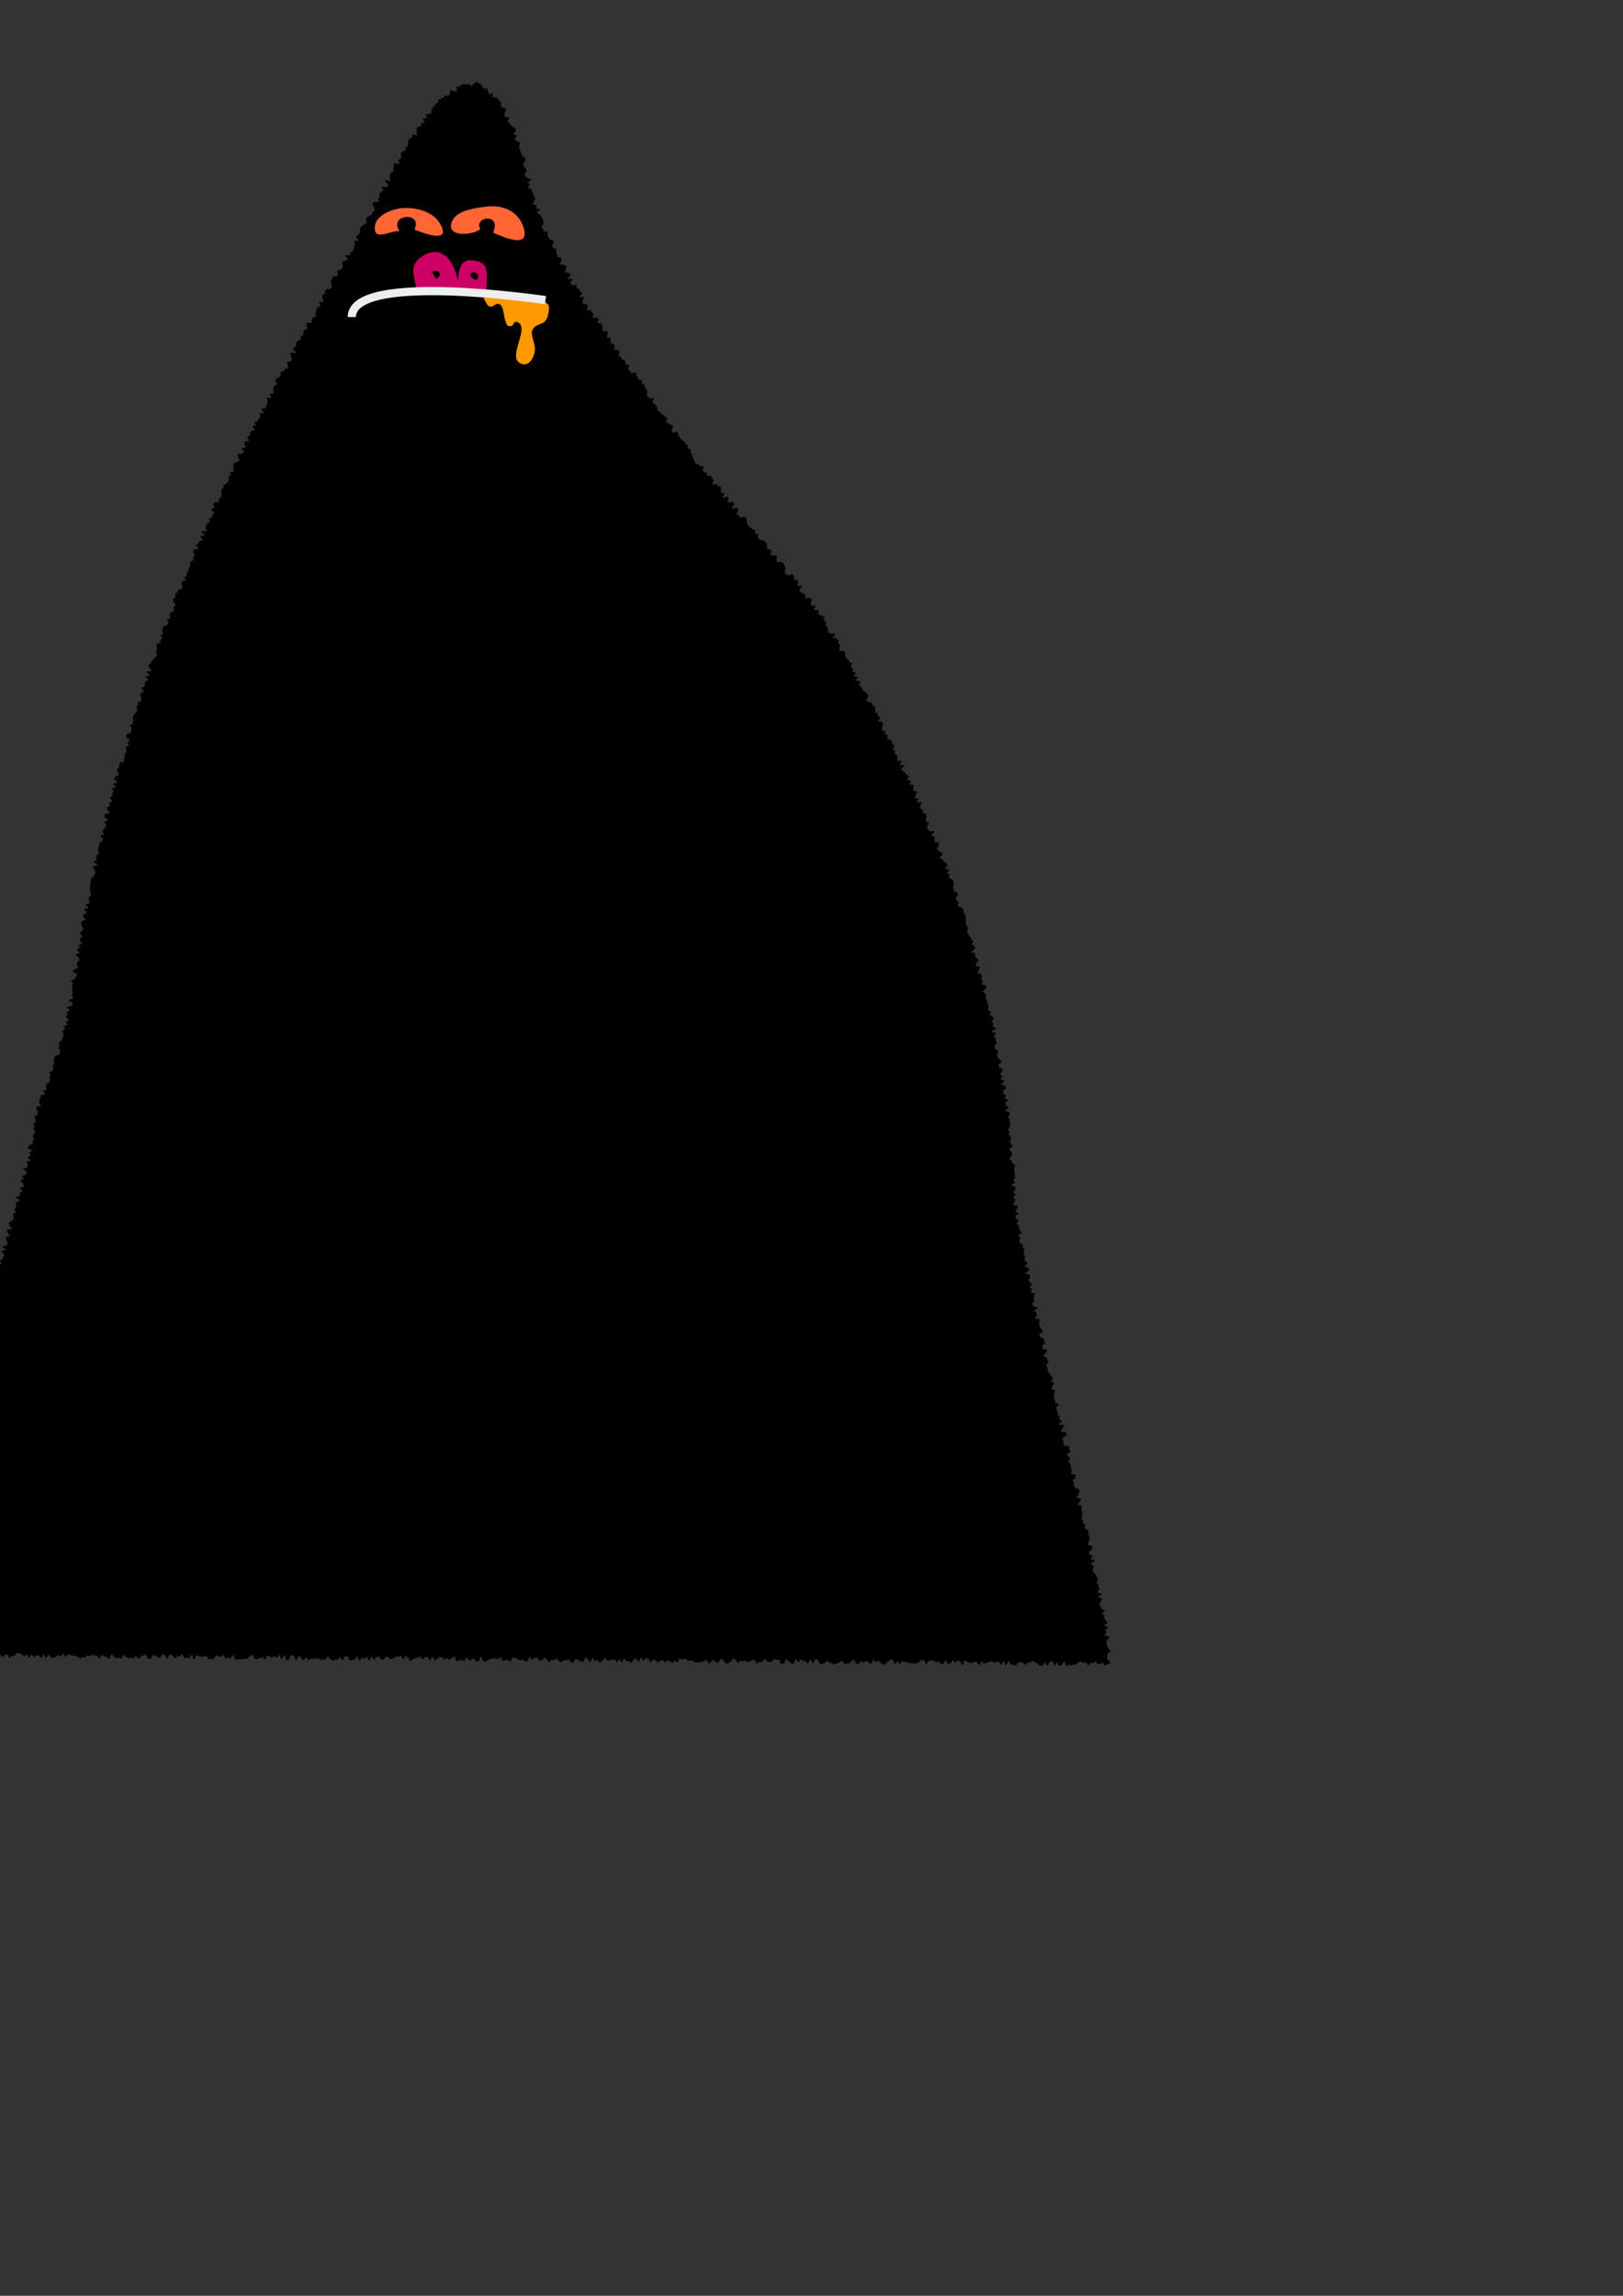 <?xml version="1.0" encoding="utf-8"?>
<!-- Generator: Adobe Illustrator 14.0.0, SVG Export Plug-In . SVG Version: 6.00 Build 43363)  -->
<!DOCTYPE svg PUBLIC "-//W3C//DTD SVG 1.1//EN" "http://www.w3.org/Graphics/SVG/1.1/DTD/svg11.dtd">
<svg version="1.1" id="Layer_1" xmlns="http://www.w3.org/2000/svg" xmlns:xlink="http://www.w3.org/1999/xlink" x="0px" y="0px"
	 width="595.28px" height="841.89px" viewBox="0 0 595.28 841.89" enable-background="new 0 0 595.28 841.89" xml:space="preserve">
<rect x="0" y="0" width="595.28" height="841.89" fill="#333333" stroke="none"/>
<g>
	<path d="M-31.225,606.978c-0.005-0.246,0.524-0.501,0.547-0.848c0.018-0.267-0.47-0.604-0.437-0.927
		c0.028-0.275,0.551-0.514,0.59-0.829c0.035-0.279,0.048-0.573,0.092-0.883c0.04-0.281-0.178-0.611-0.132-0.917
		c0.043-0.283,0.094-0.575,0.142-0.878c0.045-0.284,0.774-0.463,0.825-0.765c0.047-0.285-1.343-0.821-1.291-1.121
		c0.049-0.285,1.581-0.32,1.633-0.618c0.05-0.286-0.545-0.691-0.491-0.99c0.052-0.286-0.256-0.645-0.202-0.941
		c0.053-0.287-0.154-0.629-0.098-0.926c0.054-0.287,0.909-0.428,0.965-0.725c0.055-0.287-0.629-0.721-0.572-1.017
		c0.055-0.287,0.316-0.54,0.373-0.835c0.056-0.286-0.241-0.647-0.183-0.94c0.057-0.286,0.017-0.595,0.075-0.888
		c0.057-0.287,0.644-0.472,0.703-0.765c0.057-0.286,0.487-0.502,0.546-0.794c0.058-0.287-0.544-0.711-0.485-1.003
		c0.059-0.287,0.251-0.549,0.312-0.841c0.059-0.288,1.02-0.393,1.08-0.685c0.059-0.287,0.458-0.506,0.519-0.798
		c0.06-0.287-0.111-0.625-0.05-0.917c0.06-0.287-0.585-0.724-0.524-1.015c0.06-0.288-0.32-0.671-0.258-0.962
		c0.061-0.288,1.27-0.336,1.331-0.627c0.061-0.288-0.722-0.757-0.66-1.048c0.061-0.287-0.573-0.726-0.511-1.018
		c0.062-0.288,0.752-0.443,0.814-0.735c0.062-0.288,0.23-0.556,0.292-0.847c0.062-0.288,0.887-0.414,0.95-0.705
		c0.062-0.289,0.095-0.585,0.158-0.876c0.062-0.288,0.45-0.508,0.513-0.799c0.062-0.289-0.008-0.607,0.055-0.898
		c0.062-0.289,0.147-0.574,0.21-0.865c0.063-0.289-0.165-0.641-0.102-0.933c0.063-0.288-0.812-0.782-0.749-1.073
		c0.063-0.289,1.202-0.345,1.265-0.636c0.063-0.289,0.281-0.545,0.345-0.836c0.063-0.289-1.354-0.904-1.29-1.195
		c0.063-0.289,1.706-0.233,1.77-0.523c0.063-0.29-0.5-0.718-0.436-1.009c0.063-0.289-0.045-0.617,0.019-0.908
		c0.063-0.288,0.682-0.454,0.746-0.743c0.064-0.288-0.353-0.684-0.289-0.974c0.064-0.288-0.172-0.644-0.108-0.934
		c0.064-0.288,0.127-0.577,0.191-0.867c0.064-0.289,0.044-0.597,0.109-0.888c0.064-0.287,1.272-0.323,1.337-0.612
		c0.064-0.289-1.556-0.954-1.491-1.244c0.064-0.288,1.018-0.38,1.083-0.67c0.065-0.289-0.133-0.637-0.068-0.927
		s1.121-0.357,1.186-0.647c0.064-0.289-1.654-0.979-1.589-1.269s1.176-0.345,1.241-0.636c0.065-0.289-0.514-0.724-0.449-1.014
		c0.065-0.29,1.208-0.338,1.273-0.628c0.065-0.289-1.227-0.885-1.161-1.175c0.065-0.29,0.823-0.425,0.888-0.715
		c0.065-0.289-0.249-0.665-0.184-0.954c0.065-0.29,0.009-0.606,0.075-0.896s1.014-0.38,1.08-0.67s-0.024-0.615,0.041-0.905
		c0.066-0.29,0.366-0.526,0.432-0.816c0.066-0.29,0.256-0.553,0.322-0.843s0.507-0.495,0.573-0.785s-0.618-0.752-0.552-1.043
		c0.065-0.29,0.226-0.56,0.292-0.85c0.066-0.291,0.641-0.466,0.707-0.757c0.066-0.29-0.369-0.695-0.304-0.986
		c0.066-0.291,0.619-0.472,0.685-0.763c0.066-0.291,0.03-0.605,0.096-0.896c0.066-0.292-0.992-0.839-0.926-1.13
		c0.066-0.291,1.41-0.291,1.477-0.582s-0.251-0.671-0.186-0.962c0.066-0.291,0.579-0.481,0.645-0.772
		c0.066-0.292-0.549-0.739-0.483-1.03c0.066-0.292-0.942-0.828-0.876-1.12c0.067-0.292,0.129-0.585,0.195-0.876
		c0.066-0.292,1.879-0.187,1.945-0.479c0.066-0.291,0.171-0.573,0.237-0.863c0.066-0.292-0.421-0.709-0.355-0.999
		c0.066-0.292-0.245-0.669-0.179-0.959c0.066-0.292,0.377-0.528,0.443-0.818c0.066-0.292-0.606-0.751-0.54-1.041
		c0.066-0.292,0.783-0.435,0.849-0.726c0.066-0.291,0.203-0.566,0.269-0.857s-0.814-0.798-0.749-1.089
		c0.067-0.292,0.073-0.597,0.139-0.887c0.066-0.292,0.907-0.406,0.973-0.697c0.067-0.291,0.339-0.535,0.405-0.826
		c0.066-0.292-0.625-0.755-0.559-1.045c0.066-0.292-0.013-0.617,0.054-0.908s1.128-0.355,1.195-0.646
		c0.066-0.292,0.416-0.52,0.481-0.81c0.066-0.292-1.104-0.864-1.039-1.154c0.066-0.292,0.63-0.471,0.696-0.761
		c0.066-0.292,0.228-0.562,0.293-0.852c0.066-0.292,1.18-0.345,1.246-0.635c0.066-0.292-1.6-0.977-1.534-1.267
		c0.066-0.292,1.964-0.167,2.03-0.458s-1.774-1.016-1.709-1.306c0.066-0.292,0.195-0.568,0.26-0.858
		c0.066-0.292,1.543-0.264,1.609-0.553c0.066-0.293-1.096-0.862-1.031-1.151c0.066-0.292,0.47-0.506,0.536-0.796
		c0.066-0.292,1.22-0.338,1.286-0.628c0.066-0.292-0.744-0.78-0.678-1.069c0.066-0.293,1.216-0.339,1.281-0.629
		c0.065-0.292-0.032-0.619,0.033-0.908c0.065-0.292-0.167-0.651-0.103-0.94c0.065-0.293-0.301-0.68-0.236-0.969
		c0.065-0.293,1.019-0.384,1.084-0.673c0.065-0.293-0.339-0.688-0.274-0.978c0.065-0.292,0.156-0.577,0.22-0.865
		c0.065-0.293-0.236-0.665-0.172-0.954c0.065-0.292-0.702-0.768-0.638-1.056c0.065-0.292,1.742-0.226,1.806-0.514
		c0.065-0.292-1.441-0.93-1.378-1.218c0.065-0.296,0.798-0.44,0.862-0.73c0.065-0.296,0.013-0.613,0.077-0.903
		c0.065-0.295,0.332-0.542,0.396-0.832c0.064-0.295,0.911-0.416,0.974-0.705c0.064-0.295-0.488-0.722-0.426-1.01
		c0.064-0.295-0.672-0.76-0.61-1.048c0.063-0.295,0.216-0.566,0.278-0.854c0.063-0.295,1.413-0.311,1.475-0.598
		c0.063-0.295,0.216-0.567,0.276-0.854c0.063-0.295-0.487-0.716-0.427-1.001c0.062-0.295,0.405-0.526,0.465-0.812
		c0.062-0.296-0.592-0.734-0.533-1.02c0.061-0.297,0.749-0.46,0.807-0.744c0.061-0.299-1.072-0.831-1.015-1.114
		c0.06-0.299,0.337-0.545,0.394-0.827c0.06-0.3-0.27-0.663-0.216-0.943c0.06-0.304,0.215-0.572,0.268-0.852
		c0.058-0.307,1.343-0.37,1.393-0.647c0.056-0.31-1.303-0.844-1.257-1.116c0.054-0.319,0.728-0.5,0.767-0.766
		c0.05-0.335,0.459-0.574,0.486-0.818c0.031-0.285-0.252-0.62-0.211-0.922c0.038-0.286-0.158-0.62-0.113-0.921
		c0.044-0.286,1.481-0.354,1.531-0.652c0.048-0.286-1.391-0.836-1.337-1.134c0.052-0.287-0.086-0.621-0.029-0.918
		c0.055-0.287,1.536-0.299,1.595-0.594c0.058-0.287-0.865-0.778-0.803-1.073c0.06-0.287,1.136-0.359,1.2-0.653
		c0.062-0.286-1.307-0.894-1.241-1.187c0.064-0.286,0.326-0.535,0.393-0.827c0.065-0.284,0.043-0.596,0.112-0.886
		c0.067-0.284,0.032-0.599,0.102-0.888c0.068-0.284,1.124-0.333,1.195-0.622c0.07-0.284,0.701-0.431,0.773-0.719
		c0.071-0.285,0.031-0.597,0.104-0.886c0.072-0.283-1.266-0.931-1.191-1.22c0.073-0.284,0.854-0.388,0.93-0.677
		c0.074-0.284,1.117-0.316,1.192-0.604c0.075-0.285-1.434-0.99-1.357-1.278c0.076-0.284,0.371-0.513,0.448-0.801
		c0.077-0.285,0.986-0.348,1.064-0.635c0.077-0.285-0.326-0.701-0.247-0.988c0.078-0.285-0.046-0.627,0.033-0.914
		c0.078-0.285,1.271-0.263,1.35-0.55c0.079-0.283-0.652-0.793-0.573-1.078c0.079-0.284,0.853-0.375,0.933-0.661
		c0.08-0.284,0.283-0.533,0.364-0.818c0.08-0.283,0.232-0.548,0.313-0.834c0.081-0.284-1.197-0.954-1.116-1.239
		s1.443-0.207,1.524-0.493c0.081-0.285-1.088-0.926-1.006-1.212c0.082-0.284,1.497-0.188,1.579-0.475
		c0.082-0.285,0.15-0.573,0.232-0.858c0.082-0.286-0.62-0.796-0.538-1.082s-0.119-0.653-0.036-0.939s1.232-0.264,1.315-0.551
		c0.083-0.287-0.811-0.854-0.728-1.142c0.083-0.287-0.417-0.743-0.334-1.029c0.083-0.287,1.725-0.124,1.808-0.41
		c0.083-0.287-0.874-0.874-0.791-1.16c0.083-0.287-0.369-0.729-0.286-1.015c0.083-0.287,0.774-0.397,0.856-0.684
		c0.083-0.287,0.884-0.365,0.967-0.651c0.083-0.287-0.32-0.716-0.237-1.002c0.083-0.287-0.155-0.666-0.073-0.952
		c0.083-0.287,1.015-0.33,1.097-0.616c0.083-0.287-0.677-0.816-0.595-1.103c0.082-0.287,0.636-0.439,0.718-0.726
		c0.082-0.288-0.213-0.683-0.132-0.969c0.082-0.287,0.051-0.606,0.132-0.893c0.082-0.288,1.234-0.272,1.314-0.559
		c0.082-0.288-1.493-1.042-1.412-1.328c0.081-0.288,1.477-0.206,1.556-0.491c0.081-0.289-0.293-0.703-0.214-0.988
		c0.08-0.289,0.985-0.349,1.063-0.634c0.08-0.289-0.976-0.889-0.897-1.174c0.079-0.289,1.297-0.268,1.375-0.554
		c0.079-0.289-0.343-0.712-0.266-0.997c0.078-0.289-0.926-0.865-0.85-1.15c0.077-0.29,0.953-0.364,1.028-0.649
		c0.077-0.292-0.619-0.783-0.544-1.07c0.076-0.292,1.349-0.273,1.422-0.561c0.075-0.292,0.236-0.562,0.308-0.849
		c0.074-0.292-1.296-0.939-1.225-1.226c0.072-0.292,1.378-0.279,1.447-0.564c0.07-0.293,0.013-0.613,0.08-0.898
		c0.069-0.292-0.453-0.718-0.388-1.002c0.067-0.294,1.303-0.324,1.365-0.609c0.064-0.295-0.878-0.805-0.818-1.089
		c0.062-0.296,0.87-0.437,0.927-0.721c0.059-0.298-0.624-0.735-0.571-1.02c0.056-0.299,1.043-0.43,1.091-0.712
		c0.051-0.301-1.698-0.88-1.656-1.162c0.045-0.298,0.608-0.518,0.654-0.81c0.047-0.298,1.366-0.387,1.414-0.679
		c0.048-0.297-0.321-0.656-0.271-0.947c0.051-0.297,0.513-0.513,0.565-0.804c0.053-0.296-0.531-0.703-0.477-0.993
		c0.055-0.296,0.527-0.506,0.583-0.795c0.057-0.295,0.313-0.542,0.371-0.832c0.06-0.294-0.689-0.749-0.629-1.038
		c0.062-0.294,0.245-0.558,0.308-0.846c0.064-0.293-0.349-0.691-0.284-0.979c0.067-0.293,0.776-0.434,0.844-0.721
		c0.069-0.292-0.32-0.692-0.25-0.979c0.072-0.293-0.428-0.732-0.354-1.02c0.075-0.293,1.058-0.349,1.134-0.635
		c0.077-0.292,0.108-0.592,0.187-0.878c0.08-0.291-0.542-0.776-0.46-1.062c0.082-0.29-0.114-0.665-0.03-0.949
		c0.085-0.289,1.48-0.186,1.566-0.469c0.087-0.288-0.712-0.845-0.624-1.127c0.089-0.287-0.009-0.636,0.082-0.918
		c0.092-0.286,0.318-0.53,0.411-0.81c0.094-0.285,0.04-0.621,0.134-0.901c0.096-0.284,1.493-0.12,1.59-0.399
		c0.099-0.285-0.725-0.889-0.626-1.169c0.101-0.283,0.978-0.286,1.079-0.566c0.102-0.282-0.222-0.715-0.12-0.994
		c0.103-0.281-0.001-0.637,0.103-0.916c0.104-0.28,0.706-0.372,0.811-0.65c0.105-0.279,0.421-0.478,0.526-0.756
		c0.105-0.278-0.29-0.745-0.184-1.023c0.105-0.277,0.271-0.532,0.376-0.81c0.105-0.276-0.45-0.804-0.345-1.082
		c0.105-0.276,0.859-0.306,0.964-0.583c0.104-0.277,0.356-0.5,0.461-0.778c0.104-0.277-0.283-0.739-0.179-1.018
		c0.103-0.277,0.3-0.52,0.403-0.799c0.102-0.277-0.3-0.739-0.199-1.019c0.101-0.277,0.148-0.571,0.248-0.852
		c0.099-0.278,0.127-0.578,0.226-0.86c0.097-0.278,1.179-0.217,1.274-0.5c0.096-0.279,0.531-0.45,0.625-0.733
		c0.093-0.279-0.057-0.646,0.036-0.93c0.091-0.28-0.763-0.864-0.673-1.15c0.088-0.281,0.406-0.489,0.494-0.775
		c0.086-0.282-0.373-0.725-0.288-1.013c0.084-0.283,0.892-0.352,0.975-0.64c0.082-0.283,0.255-0.542,0.335-0.831
		c0.079-0.284,0.258-0.542,0.336-0.833c0.076-0.282-0.001-0.608,0.074-0.896c0.074-0.283-0.497-0.73-0.424-1.02
		c0.071-0.285,0.893-0.384,0.962-0.674c0.069-0.285-0.509-0.725-0.441-1.016c0.067-0.287,1.247-0.32,1.312-0.613
		c0.064-0.287-0.619-0.742-0.555-1.036c0.062-0.288,0.941-0.407,1.002-0.701c0.06-0.289-0.886-0.786-0.828-1.082
		c0.058-0.289,0.418-0.52,0.475-0.815c0.055-0.288-0.409-0.673-0.354-0.968c0.053-0.29,1.213-0.381,1.265-0.676
		c0.052-0.291-1.194-0.808-1.145-1.105c0.05-0.292,1.773-0.307,1.822-0.605c0.047-0.291,0.218-0.571,0.265-0.868
		c0.046-0.293-1.449-0.826-1.404-1.125c0.044-0.294,1.649-0.362,1.692-0.661c0.042-0.293-0.692-0.696-0.649-0.989
		c0.042-0.292,0.312-0.552,0.354-0.845c0.043-0.292-0.13-0.616-0.087-0.909c0.043-0.292-0.12-0.616-0.076-0.908
		s0.035-0.593,0.08-0.886c0.044-0.292,0.183-0.57,0.228-0.863c0.045-0.292-0.745-0.713-0.7-1.006
		c0.045-0.292,1.15-0.421,1.196-0.713c0.045-0.292,0.555-0.511,0.601-0.804c0.046-0.292,0.341-0.544,0.387-0.836
		c0.046-0.292-1.652-0.862-1.605-1.155c0.047-0.292,0.735-0.482,0.782-0.774c0.047-0.292,1.223-0.399,1.271-0.692
		c0.048-0.292-0.615-0.7-0.567-0.993c0.048-0.292,0.162-0.573,0.21-0.865c0.049-0.292,0.694-0.484,0.743-0.776
		s-0.313-0.652-0.264-0.944s-1.09-0.786-1.041-1.078s1.227-0.391,1.277-0.683c0.05-0.292-0.87-0.751-0.819-1.043
		c0.05-0.292,0.692-0.481,0.743-0.773c0.051-0.292-0.09-0.617-0.039-0.909c0.052-0.292,1.104-0.405,1.157-0.697
		c0.052-0.292-0.772-0.739-0.72-1.031c0.052-0.292-0.061-0.613-0.008-0.905c0.053-0.292,0.831-0.451,0.884-0.743
		c0.053-0.292-1.11-0.805-1.057-1.096c0.053-0.292,0.791-0.458,0.845-0.75c0.054-0.292,0.446-0.519,0.5-0.811
		c0.055-0.291-0.559-0.708-0.504-1c0.055-0.291-0.367-0.672-0.312-0.964c0.055-0.291,0.195-0.567,0.251-0.858
		c0.055-0.291,1.499-0.317,1.554-0.608s-1.231-0.84-1.175-1.132c0.056-0.291,0.438-0.52,0.494-0.811
		c0.057-0.291,0.92-0.424,0.978-0.715s-1.084-0.818-1.027-1.109c0.058-0.291,1.618-0.285,1.676-0.576
		c0.058-0.291-1.226-0.848-1.168-1.139c0.058-0.291,1.465-0.311,1.524-0.602c0.059-0.291-0.281-0.661-0.223-0.952
		c0.059-0.291-0.15-0.636-0.091-0.926c0.059-0.291,0.588-0.485,0.647-0.776s0.26-0.551,0.32-0.842s-0.537-0.716-0.476-1.007
		c0.06-0.29-0.14-0.635-0.079-0.925c0.061-0.291,0.038-0.599,0.099-0.889c0.061-0.291,0.069-0.592,0.131-0.883
		c0.062-0.29,0.004-0.606,0.066-0.896s0.113-0.583,0.175-0.873c0.062-0.29,0.755-0.445,0.817-0.735s0.412-0.517,0.475-0.807
		s0.236-0.555,0.3-0.845s-0.523-0.723-0.459-1.012c0.064-0.29-0.567-0.733-0.503-1.023c0.064-0.29,1.76-0.218,1.824-0.508
		c0.064-0.29-1.672-0.981-1.607-1.271c0.065-0.29,1.257-0.328,1.322-0.617c0.065-0.29-0.388-0.696-0.322-0.986
		c0.065-0.29,0.211-0.562,0.277-0.851c0.066-0.289,0.699-0.448,0.766-0.738c0.066-0.289-0.454-0.714-0.388-1.003
		c0.067-0.289,0.101-0.586,0.168-0.875s0.248-0.553,0.315-0.842s-0.006-0.611,0.062-0.9s0.861-0.408,0.93-0.697
		c0.068-0.289,0.342-0.528,0.41-0.817c0.069-0.289-1.056-0.862-0.987-1.151c0.069-0.289,1.293-0.301,1.362-0.59
		c0.069-0.289-0.675-0.773-0.605-1.062c0.069-0.289,0.481-0.495,0.551-0.784s0.446-0.502,0.516-0.791s0.253-0.549,0.324-0.837
		s-0.729-0.791-0.658-1.08c0.071-0.289,1.258-0.3,1.33-0.589c0.071-0.288-1.443-0.97-1.371-1.258s0.177-0.568,0.25-0.856
		c0.072-0.288,1.681-0.191,1.754-0.479c0.072-0.288-0.873-0.832-0.8-1.12c0.073-0.288-0.29-0.687-0.217-0.975
		c0.073-0.288,1.043-0.347,1.117-0.635c0.073-0.288-0.41-0.718-0.336-1.006c0.074-0.287,1.106-0.328,1.18-0.616
		s-0.94-0.857-0.866-1.145c0.075-0.287,0.67-0.439,0.745-0.727c0.075-0.288,0.013-0.611,0.088-0.898
		c0.075-0.287,0.41-0.507,0.486-0.794s-0.679-0.794-0.603-1.082s1.394-0.245,1.47-0.532c0.077-0.287-1.016-0.886-0.939-1.173
		s1.378-0.246,1.455-0.533s-1.184-0.934-1.107-1.221c0.078-0.287,0.229-0.555,0.308-0.841c0.078-0.287,1.076-0.323,1.154-0.61
		c0.079-0.287-0.107-0.646-0.029-0.932s-0.599-0.782-0.52-1.068c0.079-0.287,0.513-0.476,0.592-0.763
		c0.08-0.286,0.345-0.521,0.425-0.808c0.08-0.287-0.07-0.637,0.01-0.923s1.581-0.174,1.661-0.46
		c0.081-0.286-0.173-0.665-0.092-0.951c0.081-0.286,0.305-0.531,0.386-0.817s-0.261-0.691-0.18-0.978
		c0.081-0.286,0.643-0.433,0.725-0.719c0.082-0.286-0.153-0.662-0.071-0.947c0.083-0.286-0.244-0.689-0.161-0.975
		s1.025-0.322,1.107-0.607c0.083-0.285-0.592-0.791-0.509-1.076c0.083-0.286,0.693-0.416,0.776-0.701
		c0.084-0.286-1.218-0.979-1.134-1.264s-0.091-0.647-0.006-0.933c0.084-0.285,1.218-0.259,1.303-0.544
		c0.085-0.285,0.333-0.521,0.418-0.806c0.085-0.285,0.03-0.612,0.116-0.896s-0.651-0.817-0.565-1.102
		c0.086-0.285,0.857-0.363,0.944-0.647c0.086-0.284,0.15-0.575,0.237-0.859c0.087-0.285-0.155-0.669-0.068-0.954
		c0.087-0.284,0.009-0.62,0.096-0.904s0.42-0.493,0.508-0.777s0.638-0.425,0.726-0.709c0.088-0.284,0.136-0.581,0.224-0.864
		c0.089-0.284-0.363-0.737-0.274-1.021s0.471-0.476,0.561-0.759c0.089-0.284-0.065-0.645,0.025-0.928
		c0.089-0.284,0.972-0.316,1.062-0.599c0.09-0.283,0.158-0.573,0.248-0.856c0.091-0.284-0.596-0.816-0.505-1.099
		c0.091-0.283,0.202-0.56,0.292-0.843c0.091-0.284,0.995-0.305,1.086-0.588s-1.178-1.008-1.085-1.291
		c0.092-0.283,1.141-0.255,1.234-0.538c0.092-0.283,0.094-0.596,0.187-0.878s0.085-0.598,0.179-0.881
		c0.093-0.282,0.897-0.33,0.991-0.612c0.093-0.283-0.959-0.946-0.865-1.229c0.094-0.282,1.27-0.203,1.365-0.485
		c0.094-0.283-1.158-1.017-1.063-1.299c0.095-0.282,1.72-0.05,1.815-0.332c0.095-0.282-0.928-0.941-0.833-1.223
		c0.095-0.282-0.366-0.753-0.27-1.036c0.096-0.281,0.775-0.365,0.872-0.646c0.096-0.281,0.249-0.544,0.346-0.825
		s0.666-0.4,0.763-0.682s0.488-0.46,0.586-0.741c0.098-0.281,0.457-0.47,0.554-0.751c0.098-0.281-0.452-0.787-0.354-1.068
		c0.099-0.281,0.216-0.555,0.315-0.835c0.099-0.281-0.006-0.633,0.093-0.914c0.099-0.281-0.495-0.807-0.396-1.086
		c0.1-0.281,1.219-0.199,1.319-0.479c0.1-0.28,0.204-0.558,0.304-0.838s0.446-0.472,0.547-0.751s-0.531-0.824-0.43-1.103
		c0.102-0.28,0.667-0.39,0.769-0.669c0.102-0.279-0.333-0.754-0.23-1.034s-0.029-0.645,0.073-0.923
		c0.103-0.279,0.328-0.514,0.431-0.793s1.284-0.159,1.387-0.437c0.104-0.278,0.272-0.532,0.375-0.811s-0.601-0.858-0.497-1.136
		c0.104-0.278,1.006-0.257,1.111-0.535c0.104-0.278-0.285-0.742-0.18-1.02s-0.073-0.663,0.033-0.94
		c0.105-0.278,1.069-0.229,1.175-0.506c0.106-0.278,0.268-0.534,0.374-0.811c0.106-0.278-0.103-0.676,0.004-0.953
		c0.107-0.278,0.497-0.444,0.604-0.722s-1.031-1.037-0.924-1.314c0.108-0.277,0.036-0.625,0.144-0.902
		c0.108-0.277,0.645-0.387,0.753-0.663c0.109-0.277-0.168-0.706-0.06-0.982c0.109-0.276,0.605-0.4,0.715-0.676
		c0.11-0.276,0.208-0.557,0.317-0.833s1.144-0.182,1.254-0.457c0.11-0.276,0.165-0.572,0.276-0.847
		c0.111-0.275-0.432-0.814-0.32-1.088c0.111-0.275,0.173-0.57,0.285-0.845c0.112-0.275,1.122-0.184,1.233-0.459
		c0.112-0.275-0.476-0.835-0.363-1.11c0.113-0.274,0.745-0.334,0.858-0.608c0.113-0.274-0.269-0.752-0.155-1.026
		c0.114-0.273,0.6-0.392,0.713-0.666s-0.123-0.692-0.009-0.965c0.115-0.274,0.575-0.401,0.69-0.675
		c0.115-0.273-0.327-0.779-0.211-1.052s0.437-0.457,0.552-0.729c0.116-0.272,0.69-0.347,0.806-0.618s-0.216-0.732-0.1-1.003
		c0.117-0.273,0.412-0.47,0.529-0.743c0.118-0.273-0.751-0.972-0.633-1.245c0.118-0.273,0.395-0.479,0.513-0.751
		c0.119-0.273,1.419-0.032,1.538-0.304c0.119-0.273-1.075-1.118-0.956-1.391s0.75-0.321,0.87-0.593
		c0.12-0.272,0.357-0.492,0.477-0.765c0.12-0.272,1.085-0.171,1.206-0.443s-1.083-1.129-0.962-1.401
		c0.121-0.271,1.426-0.018,1.546-0.289c0.121-0.271-1.223-1.196-1.102-1.467c0.121-0.272,1.724,0.119,1.846-0.152
		s-0.491-0.872-0.369-1.143c0.122-0.271,0.089-0.612,0.211-0.883c0.123-0.271,0.381-0.48,0.503-0.751
		c0.123-0.271,0.794-0.293,0.917-0.563c0.123-0.271-0.537-0.897-0.413-1.167c0.123-0.271,1.015-0.19,1.139-0.46
		c0.124-0.27,0.104-0.606,0.228-0.876c0.124-0.271,0.539-0.406,0.663-0.676c0.124-0.27-1.237-1.225-1.112-1.495
		c0.125-0.27,0.995-0.196,1.119-0.465c0.125-0.27-0.574-0.923-0.449-1.192c0.125-0.27,0.401-0.47,0.526-0.74
		c0.125-0.27,1.421,0.006,1.547-0.263c0.126-0.27-0.283-0.789-0.156-1.058c0.126-0.27,0.788-0.287,0.914-0.556
		c0.126-0.27,0.106-0.607,0.233-0.876c0.126-0.269-0.157-0.731-0.029-1c0.127-0.269-0.064-0.688,0.063-0.957s0.51-0.417,0.638-0.685
		c0.127-0.269-0.019-0.668,0.109-0.936c0.128-0.269,0.812-0.271,0.94-0.54s0.471-0.434,0.599-0.702s0.294-0.518,0.423-0.786
		s-0.375-0.84-0.245-1.108c0.129-0.268,0.822-0.263,0.952-0.53c0.13-0.268-0.492-0.899-0.362-1.167
		c0.129-0.268,1.277-0.041,1.408-0.308c0.13-0.268-0.279-0.797-0.149-1.064c0.13-0.267-0.159-0.739-0.028-1.006
		c0.13-0.267,0.165-0.582,0.296-0.849c0.131-0.267,0.873-0.234,1.004-0.5c0.131-0.267,0.848-0.245,0.979-0.511
		s-0.691-1.004-0.56-1.271c0.132-0.267-0.296-0.81-0.164-1.076c0.132-0.267,1.524,0.091,1.656-0.175
		c0.132-0.267,0.498-0.415,0.63-0.682c0.133-0.266-0.813-1.07-0.68-1.335c0.133-0.266,1.307-0.011,1.44-0.277
		c0.133-0.266-0.739-1.034-0.606-1.299c0.133-0.266,0.118-0.607,0.252-0.873c0.133-0.266,1.413,0.046,1.546-0.22
		c0.134-0.265-0.776-1.058-0.643-1.323c0.134-0.265,0.73-0.296,0.864-0.562c0.134-0.265-0.002-0.667,0.132-0.932
		c0.135-0.265,0.292-0.519,0.427-0.784c0.135-0.265,1.135-0.089,1.27-0.354s-0.93-1.141-0.795-1.405
		c0.135-0.265,1.079-0.117,1.213-0.381c0.136-0.264-0.63-0.991-0.495-1.255c0.135-0.264,1.197-0.053,1.333-0.318
		c0.136-0.264,0.092-0.621,0.229-0.885c0.136-0.264,0.464-0.429,0.6-0.693c0.136-0.264-0.398-0.875-0.262-1.139
		c0.136-0.264,1.398,0.055,1.535-0.209c0.137-0.264-1.083-1.23-0.945-1.494c0.137-0.264,1.373,0.043,1.51-0.22
		c0.137-0.264,0.189-0.57,0.327-0.833c0.137-0.264,0.169-0.582,0.307-0.845c0.137-0.264,0.083-0.626,0.221-0.89
		s-0.543-0.956-0.405-1.219c0.138-0.263,1.521,0.127,1.659-0.136c0.138-0.263-0.655-1.016-0.516-1.279
		c0.138-0.263,1.177-0.051,1.315-0.315c0.139-0.263-0.042-0.693,0.097-0.956s-0.194-0.774-0.055-1.037
		c0.139-0.263,0.277-0.526,0.416-0.789c0.139-0.263,0.718-0.292,0.858-0.554c0.139-0.262-0.663-1.025-0.523-1.288
		c0.14-0.263,0.211-0.562,0.351-0.824s0.952-0.167,1.091-0.428c0.14-0.262,0.252-0.54,0.392-0.802
		c0.14-0.262-0.134-0.746,0.006-1.007s0.901-0.192,1.042-0.454s0.468-0.423,0.608-0.685c0.14-0.262,0.922-0.178,1.063-0.44
		s-0.149-0.754-0.009-1.016c0.141-0.262-0.421-0.901-0.28-1.163c0.141-0.261,1.343,0.05,1.485-0.211
		c0.141-0.261,0.099-0.621,0.24-0.882c0.142-0.261-0.514-0.953-0.372-1.214c0.141-0.261-0.349-0.866-0.207-1.126
		c0.142-0.261,1.979,0.399,2.121,0.138c0.142-0.262-1.199-1.328-1.057-1.589c0.142-0.261,0.494-0.407,0.636-0.668
		c0.142-0.261,0.439-0.438,0.581-0.698c0.143-0.261-0.203-0.788-0.061-1.048c0.143-0.261,0.74-0.274,0.882-0.534
		c0.143-0.261,0.663-0.315,0.806-0.575c0.143-0.261-0.126-0.747,0.016-1.007s0.763-0.259,0.906-0.52
		c0.143-0.26-0.225-0.802-0.083-1.062c0.143-0.26,0.224-0.555,0.367-0.815s1.015-0.12,1.158-0.38c0.144-0.26-0.41-0.903-0.267-1.164
		c0.144-0.26-0.135-0.753,0.008-1.013c0.144-0.26,1.791,0.309,1.934,0.049c0.144-0.26-0.17-0.771-0.026-1.031
		c0.144-0.26,0.153-0.594,0.297-0.854c0.144-0.26,1.001-0.124,1.146-0.384c0.144-0.26-0.227-0.804-0.083-1.063
		s0.064-0.644,0.208-0.904s0.018-0.669,0.162-0.929c0.144-0.259,0.543-0.377,0.688-0.637c0.145-0.259,0.604-0.344,0.749-0.603
		c0.144-0.26-0.691-1.064-0.547-1.324c0.145-0.26,1.537,0.176,1.682-0.083c0.145-0.26-0.428-0.919-0.284-1.178
		s-0.401-0.903-0.256-1.163s0.817-0.225,0.961-0.484c0.145-0.259-0.161-0.771-0.016-1.03c0.145-0.26,0.504-0.398,0.649-0.657
		c0.145-0.259,1.3,0.047,1.445-0.212c0.146-0.259,0.505-0.398,0.65-0.658c0.145-0.259-0.505-0.963-0.36-1.222
		s-0.281-0.838-0.136-1.097c0.145-0.26,0.449-0.43,0.595-0.688c0.145-0.259,0.077-0.637,0.222-0.896
		c0.146-0.259,1.558,0.193,1.703-0.066c0.145-0.259-0.167-0.774-0.021-1.033s-0.19-0.788-0.045-1.047s1.059-0.086,1.204-0.345
		s0.503-0.399,0.648-0.658s-0.048-0.708,0.097-0.967s-0.417-0.916-0.271-1.175c0.146-0.259,0.917-0.165,1.063-0.424
		s0.865-0.194,1.011-0.453s-0.976-1.232-0.83-1.49c0.146-0.259,1.398,0.106,1.543-0.152c0.146-0.258,0.213-0.561,0.359-0.82
		c0.146-0.258,0.574-0.358,0.72-0.616c0.146-0.259,0.295-0.516,0.441-0.774c0.146-0.258,0.062-0.647,0.208-0.906
		c0.146-0.259,0.057-0.651,0.203-0.909c0.146-0.259-0.352-0.881-0.206-1.14s1.398,0.107,1.544-0.152
		c0.146-0.259-0.995-1.246-0.849-1.504s0.562-0.366,0.708-0.625s0.46-0.423,0.606-0.682c0.146-0.259-0.079-0.728,0.068-0.987
		c0.146-0.259-0.014-0.691,0.133-0.95c0.146-0.259,0.523-0.389,0.669-0.647c0.146-0.259,0.662-0.31,0.808-0.569
		c0.146-0.259,0.728-0.273,0.874-0.532s-0.483-0.957-0.336-1.216c0.135-0.238,0.222-0.517,0.373-0.795
		c0.132-0.245,0.75-0.245,0.894-0.519c0.132-0.25,0.856-0.206,0.998-0.478c0.131-0.253,0.009-0.65,0.148-0.922
		c0.131-0.255,0.78-0.257,0.918-0.528c0.131-0.257-0.428-0.874-0.291-1.145c0.131-0.258-0.724-1.021-0.588-1.29
		c0.131-0.259,0.364-0.473,0.5-0.741c0.131-0.259,1.675,0.191,1.811-0.077c0.131-0.26-0.35-0.833-0.214-1.1
		c0.131-0.26,0.438-0.436,0.573-0.703c0.132-0.26-0.332-0.827-0.197-1.093c0.132-0.26,0.466-0.422,0.602-0.688
		c0.133-0.26,0.759-0.272,0.895-0.538c0.133-0.26-0.881-1.113-0.745-1.378c0.134-0.261,1.987,0.363,2.124,0.099
		c0.135-0.26,0.226-0.544,0.363-0.808c0.134-0.259-1.436-1.408-1.299-1.669c0.135-0.258,2.002,0.389,2.14,0.128
		c0.136-0.259-0.439-0.892-0.301-1.153c0.137-0.259-0.079-0.706,0.06-0.967c0.138-0.258,0.3-0.505,0.439-0.766
		c0.139-0.258,0.787-0.244,0.927-0.504c0.139-0.258-0.198-0.775-0.056-1.035c0.14-0.258,0.062-0.638,0.205-0.897
		c0.142-0.257-0.182-0.775-0.039-1.034c0.143-0.258,1.917,0.392,2.062,0.133c0.144-0.257-0.647-1.038-0.502-1.296
		c0.145-0.257,0.696-0.283,0.842-0.541c0.146-0.256,0.201-0.564,0.348-0.821c0.147-0.256-0.321-0.868-0.172-1.125
		c0.148-0.255,0.476-0.409,0.625-0.664c0.149-0.255,0.892-0.161,1.042-0.416c0.151-0.254-0.066-0.728,0.086-0.981
		s0.546-0.362,0.7-0.615c0.154-0.253,0.084-0.642,0.24-0.894c0.155-0.252-0.123-0.776,0.034-1.027c0.157-0.252,0.262-0.54,0.42-0.79
		c0.159-0.251,0.8-0.197,0.959-0.446c0.16-0.25-0.103-0.775,0.059-1.023c0.162-0.25,1.587,0.331,1.75,0.083
		c0.164-0.248-0.221-0.854-0.057-1.1c0.166-0.247-0.29-0.914-0.123-1.158c0.167-0.246,0.408-0.444,0.577-0.688
		c0.169-0.245,0.958-0.054,1.129-0.296c0.172-0.243-0.162-0.844,0.011-1.084c0.174-0.242,1.051,0.031,1.227-0.207
		c0.176-0.24-0.779-1.318-0.602-1.554c0.179-0.238,1.188,0.151,1.368-0.083c0.181-0.237-0.42-1.081-0.238-1.313
		c0.184-0.234,1.005,0.034,1.189-0.196c0.187-0.232,0.631-0.249,0.819-0.477c0.19-0.229-0.138-0.889,0.052-1.114
		c0.193-0.228,0.235-0.589,0.429-0.811c0.196-0.225,0.5-0.36,0.697-0.578c0.2-0.222,0.308-0.534,0.508-0.749
		c0.204-0.218,0.557-0.301,0.761-0.511c0.208-0.215,0.042-0.809,0.25-1.016c0.212-0.21,0.62-0.236,0.833-0.438
		c0.217-0.206,0.714-0.115,0.931-0.311c0.222-0.2,0.28-0.592,0.502-0.783c0.228-0.195,1.101,0.399,1.328,0.215
		c0.233-0.188,0.209-0.676,0.443-0.853c0.239-0.181-0.126-1.203,0.114-1.371c0.246-0.172,1.082,0.523,1.327,0.365
		c0.252-0.163,0.845,0.289,1.097,0.142c0.26-0.151-0.226-1.63,0.033-1.764c0.267-0.138,0.74,0.115,1.006-0.004
		c0.273-0.123,0.409-0.629,0.682-0.731c0.28-0.105,0.605-0.188,0.885-0.271c0.287-0.085,0.73,0.375,1.016,0.313
		c0.292-0.062,0.572-0.192,0.863-0.229c0.295-0.037,0.621,0.732,0.915,0.722c0.296-0.01,0.573-0.832,0.868-0.812
		s0.744-0.829,1.037-0.78c0.29,0.048,0.56,0.55,0.848,0.628c0.282,0.076,0.624,0.159,0.903,0.265
		c0.272,0.103,0.204,1.038,0.474,1.169c0.26,0.127,0.424,0.377,0.683,0.531c0.248,0.148,0.824-0.217,1.07-0.043
		c0.236,0.167-0.068,1.025,0.166,1.216c0.224,0.182,0.233,0.544,0.456,0.749c0.212,0.196,1.131-0.358,1.342-0.141
		c0.201,0.208-0.303,1.049-0.104,1.276c0.191,0.218,1.038-0.132,1.228,0.104c0.182,0.226,0.665,0.238,0.845,0.482
		c0.177,0.238,0.255,0.556,0.426,0.797c0.171,0.242,0.593,0.323,0.758,0.568c0.166,0.246-0.431,0.996-0.271,1.245
		c0.16,0.249,0.615,0.309,0.77,0.562s0.977,0.113,1.127,0.369c0.149,0.255-0.29,0.858-0.146,1.116
		c0.145,0.258-0.488,0.934-0.349,1.195c0.14,0.261,0.131,0.582,0.266,0.845c0.134,0.263,1.452-0.07,1.582,0.196
		c0.13,0.266-0.761,1.017-0.635,1.285c0.125,0.268,0.402,0.455,0.523,0.725s0.521,0.411,0.638,0.683
		c0.117,0.271,0.465,0.444,0.578,0.717c0.113,0.273,0.955,0.257,1.064,0.532c0.109,0.274,0.024,0.635,0.13,0.912
		c0.105,0.276-0.888,0.964-0.785,1.242c0.102,0.277,1.001,0.263,1.101,0.542c0.099,0.278-0.708,0.872-0.611,1.151
		c0.096,0.279,0.37,0.493,0.463,0.773c0.093,0.28,1.241,0.215,1.332,0.496s-0.144,0.67-0.055,0.953
		c0.088,0.282-0.399,0.742-0.312,1.025c0.086,0.283,0.378,0.502,0.462,0.786c0.084,0.283,0.105,0.584,0.188,0.869
		c0.083,0.284,0.275,0.535,0.356,0.82c0.081,0.284,0.468,0.482,0.547,0.767s0.763,0.404,0.841,0.689
		c0.078,0.285-0.089,0.64-0.012,0.926c0.078,0.285-0.863,0.845-0.787,1.131c0.076,0.285,0.095,0.585,0.171,0.871
		s0.657,0.438,0.732,0.724c0.075,0.285,0.323,0.527,0.398,0.813c0.075,0.286-0.78,0.816-0.705,1.103
		c0.075,0.286,0.005,0.61,0.08,0.897c0.075,0.287,0.743,0.418,0.818,0.705s1.379,0.25,1.455,0.537
		c0.076,0.287-1.247,0.942-1.171,1.229c0.076,0.286,0.53,0.473,0.607,0.759s-0.72,0.809-0.642,1.095
		c0.077,0.286,1.184,0.293,1.263,0.579s0.168,0.568,0.248,0.854c0.08,0.285,0.427,0.494,0.509,0.779
		c0.081,0.285,0.065,0.596,0.148,0.881c0.083,0.284,0.565,0.448,0.65,0.731c0.084,0.284-0.671,0.821-0.584,1.104
		c0.086,0.284-0.533,0.792-0.444,1.074s1.168,0.253,1.259,0.536c0.091,0.282-0.108,0.66-0.015,0.94
		c0.093,0.282,1.23,0.207,1.327,0.487c0.096,0.281-1.159,1.03-1.06,1.309c0.099,0.279,0.968,0.283,1.07,0.561
		c0.102,0.278,0.364,0.492,0.469,0.768c0.105,0.277,0.407,0.471,0.515,0.747s0.153,0.568,0.265,0.842
		c0.112,0.274-0.097,0.675,0.019,0.948s-0.83,1.01-0.71,1.28c0.12,0.271,0.508,0.427,0.629,0.696
		c0.122,0.27,0.123,0.597,0.246,0.866s1.387,0.016,1.511,0.283c0.124,0.269-0.316,0.799-0.191,1.066
		c0.125,0.268,0.271,0.527,0.397,0.793c0.127,0.268,0.274,0.525,0.402,0.791c0.128,0.267,1.072,0.138,1.201,0.404
		c0.129,0.266,0.31,0.502,0.44,0.767c0.13,0.266-0.924,1.115-0.792,1.379c0.131,0.265,0.562,0.38,0.695,0.644
		c0.133,0.265,0.82,0.247,0.954,0.51c0.134,0.264-0.332,0.833-0.197,1.095c0.135,0.263,0.37,0.475,0.506,0.736
		c0.136,0.263,0.012,0.662,0.148,0.923c0.138,0.261,1.066,0.105,1.205,0.366c0.138,0.261,0.082,0.623,0.221,0.883
		c0.14,0.261-0.854,1.132-0.713,1.392s1.159,0.043,1.3,0.302c0.142,0.259,1,0.122,1.143,0.379c0.143,0.259-0.283,0.832-0.139,1.089
		c0.144,0.258-0.48,0.947-0.336,1.205c0.145,0.258,1.218-0.009,1.364,0.248s0.563,0.356,0.71,0.612
		c0.147,0.256-1.102,1.318-0.954,1.573c0.148,0.256,1.505-0.191,1.654,0.064s-0.922,1.227-0.772,1.481s0.479,0.405,0.63,0.659
		s1.521-0.219,1.672,0.035c0.152,0.253-0.149,0.776,0.003,1.029c0.152,0.253,0.68,0.277,0.833,0.529
		c0.153,0.252,0.247,0.539,0.401,0.79c0.154,0.252,0.591,0.327,0.746,0.579c0.155,0.251-0.947,1.28-0.792,1.53
		s1.482-0.23,1.639,0.02c0.156,0.25-0.893,1.257-0.736,1.506s0.088,0.645,0.246,0.894s1.264-0.103,1.422,0.146
		c0.159,0.249,0.117,0.625,0.276,0.873s-0.478,1.011-0.317,1.259s1.336-0.163,1.497,0.084c0.161,0.248,0.212,0.564,0.374,0.811
		c0.161,0.247,0.369,0.463,0.53,0.709c0.162,0.246-0.417,0.981-0.255,1.228c0.163,0.246,1.415-0.23,1.578,0.015
		c0.163,0.245,0.528,0.354,0.692,0.599s-0.58,1.096-0.416,1.341s1.146-0.062,1.311,0.183c0.165,0.244,0.217,0.562,0.382,0.805
		c0.165,0.244-0.129,0.798,0.037,1.042c0.165,0.244-0.064,0.757,0.101,1c0.166,0.243,1.462-0.286,1.628-0.043
		c0.167,0.243-0.009,0.719,0.158,0.962s-0.512,1.066-0.345,1.309c0.167,0.243,1.19-0.105,1.357,0.137s-0.059,0.756,0.109,0.998
		c0.167,0.242-0.091,0.78,0.077,1.021s0.903,0.089,1.071,0.331c0.169,0.242,0.15,0.613,0.319,0.854
		c0.168,0.241-0.29,0.922-0.121,1.163s1.171-0.102,1.34,0.139c0.168,0.241,0.43,0.416,0.599,0.657c0.169,0.24-0.53,1.09-0.361,1.331
		c0.169,0.24,0.658,0.256,0.828,0.496c0.169,0.24,0.069,0.671,0.239,0.911c0.169,0.24,0.91,0.077,1.08,0.317
		s0.115,0.639,0.285,0.879c0.169,0.24,0.258,0.537,0.428,0.777s0.874,0.102,1.044,0.342c0.17,0.24-0.595,1.143-0.425,1.383
		c0.17,0.24,0.641,0.267,0.811,0.507s0.126,0.633,0.296,0.873s1.625-0.43,1.796-0.19c0.17,0.24-0.117,0.805,0.053,1.045
		c0.17,0.24,0.393,0.443,0.563,0.684c0.17,0.24,0.203,0.578,0.373,0.819c0.17,0.241,0.953,0.048,1.124,0.289
		c0.17,0.241-0.07,0.771,0.1,1.013c0.17,0.241,0.667,0.251,0.837,0.492c0.17,0.241,0.002,0.721,0.172,0.962
		c0.169,0.241,0.304,0.506,0.473,0.747s0.319,0.497,0.488,0.738c0.169,0.241-0.406,1.004-0.237,1.246
		c0.169,0.242,0.121,0.636,0.29,0.878c0.169,0.242,0.623,0.284,0.792,0.527c0.169,0.242,1.3-0.187,1.469,0.057
		c0.169,0.242-0.674,1.188-0.506,1.431c0.169,0.243,0.598,0.305,0.766,0.548c0.169,0.243,0.576,0.321,0.745,0.565
		c0.169,0.244,0.075,0.67,0.243,0.915c0.169,0.245-0.028,0.742,0.141,0.987c0.167,0.243,0.766,0.19,0.934,0.432
		c0.168,0.243,0.236,0.555,0.404,0.797c0.169,0.242,0.791,0.168,0.959,0.409c0.17,0.241,0.508,0.363,0.678,0.604
		c0.17,0.241,0.441,0.409,0.612,0.649s-0.588,1.142-0.417,1.382c0.171,0.24,0.717,0.214,0.889,0.454s0.763,0.177,0.936,0.417
		c0.173,0.239,0.58,0.307,0.753,0.546c0.173,0.239-0.666,1.213-0.492,1.452c0.174,0.239,0.006,0.729,0.181,0.967
		c0.174,0.237,1.801-0.591,1.976-0.353c0.175,0.237-0.059,0.774,0.116,1.012c0.176,0.237,0.228,0.565,0.404,0.802
		c0.176,0.236,0.322,0.495,0.499,0.731c0.176,0.236,0.488,0.371,0.665,0.607c0.177,0.236,0.578,0.302,0.756,0.538
		c0.177,0.236,0.309,0.505,0.487,0.74c0.178,0.234,0.488,0.369,0.666,0.604c0.179,0.235-0.181,0.878-0.001,1.113
		c0.179,0.234,0.884,0.065,1.064,0.299c0.179,0.234-0.091,0.813,0.088,1.047c0.18,0.233,0.212,0.581,0.393,0.814
		s0.121,0.653,0.301,0.886c0.181,0.233,0.244,0.559,0.425,0.791c0.181,0.233,0.056,0.706,0.238,0.938
		c0.182,0.232,0.32,0.499,0.503,0.731c0.182,0.232,0.823,0.106,1.005,0.338c0.182,0.231,0.446,0.4,0.628,0.631
		c0.183,0.232,1.061-0.085,1.244,0.146c0.183,0.231-0.56,1.195-0.377,1.426c0.183,0.231,0.458,0.391,0.642,0.622
		c0.184,0.23,0.714,0.185,0.898,0.415c0.184,0.23,0.104,0.672,0.289,0.902s1.118-0.141,1.302,0.09
		c0.185,0.229,0.183,0.608,0.368,0.838c0.185,0.23,0.349,0.476,0.534,0.706c0.185,0.229-0.677,1.304-0.491,1.534
		c0.185,0.229,1.297-0.291,1.483-0.062c0.186,0.229,0.464,0.383,0.65,0.612c0.186,0.229,0.802,0.106,0.988,0.335
		c0.186,0.229-0.123,0.86,0.063,1.089c0.187,0.229-0.096,0.839,0.091,1.067s0.969-0.03,1.155,0.198
		c0.187,0.228-0.711,1.345-0.524,1.573s1.509-0.476,1.697-0.248c0.187,0.228,0.193,0.604,0.381,0.832
		c0.187,0.228-0.464,1.145-0.276,1.373c0.188,0.228,1.691-0.63,1.878-0.402s0.314,0.504,0.502,0.732
		c0.188,0.228-0.94,1.541-0.753,1.769c0.188,0.227,1.591-0.55,1.779-0.323c0.188,0.227,0.324,0.497,0.511,0.724
		c0.188,0.228-0.837,1.459-0.649,1.687s0.549,0.311,0.737,0.538s0.435,0.405,0.623,0.632s1.457-0.442,1.645-0.215
		c0.188,0.227,0.453,0.391,0.641,0.618c0.188,0.227-0.181,0.917,0.007,1.144c0.188,0.227,0.044,0.73,0.232,0.957
		c0.188,0.227,0.403,0.431,0.592,0.658c0.188,0.227,0.44,0.401,0.628,0.628c0.188,0.227,0.613,0.257,0.801,0.484
		c0.188,0.227,0.667,0.213,0.855,0.439c0.188,0.227-0.3,1.016-0.112,1.242c0.188,0.227,0.979-0.046,1.167,0.181
		c0.188,0.227-0.195,0.928-0.007,1.155s0.28,0.534,0.468,0.761s0.784,0.117,0.972,0.344s0.81,0.096,0.997,0.323
		c0.188,0.227,0.403,0.433,0.591,0.66c0.188,0.228,0.105,0.678,0.292,0.905c0.188,0.228-0.199,0.929-0.011,1.157
		c0.188,0.228,0.833,0.077,1.021,0.305c0.188,0.228,0.505,0.348,0.692,0.576c0.188,0.228-0.606,1.261-0.419,1.489
		s1.211-0.23,1.397-0.002c0.187,0.228,0.865,0.054,1.052,0.282c0.187,0.228-0.457,1.136-0.27,1.364s0.071,0.702,0.258,0.931
		s1.228-0.241,1.415-0.012c0.186,0.229,0.742,0.158,0.928,0.387s0.12,0.662,0.306,0.892c0.186,0.229,0.222,0.581,0.407,0.81
		c0.186,0.229-0.514,1.174-0.329,1.403c0.185,0.229,0.224,0.577,0.409,0.806c0.185,0.229,0.543,0.318,0.728,0.548
		c0.185,0.23,1.712-0.617,1.896-0.387c0.185,0.23,0.236,0.567,0.421,0.798c0.184,0.23-0.188,0.906-0.004,1.137
		c0.184,0.23,1.068-0.096,1.251,0.135c0.184,0.231,0.022,0.738,0.205,0.97c0.184,0.231-0.404,1.074-0.222,1.305
		c0.184,0.231,1.506-0.436,1.689-0.204s-1.131,1.64-0.949,1.872c0.183,0.233,0.377,0.451,0.559,0.686
		c0.182,0.234,0.699,0.206,0.879,0.442c0.18,0.235,0.679,0.228,0.858,0.465c0.179,0.236-0.356,1.004-0.178,1.243
		c0.177,0.238,1.613-0.458,1.79-0.218c0.176,0.239,0.463,0.401,0.638,0.642c0.174,0.24-0.592,1.162-0.418,1.404
		c0.173,0.241,0.245,0.551,0.418,0.793c0.172,0.242,1.135-0.077,1.306,0.167s-0.724,1.229-0.554,1.473
		c0.169,0.244,1.402-0.249,1.571-0.004c0.168,0.245-0.072,0.77,0.095,1.016s0.246,0.55,0.412,0.796
		c0.166,0.246,0.933,0.091,1.098,0.338c0.164,0.247,0.568,0.338,0.732,0.585c0.163,0.248-0.281,0.898-0.119,1.146
		c0.162,0.248,0.582,0.331,0.743,0.58s-0.33,0.918-0.17,1.168c0.16,0.25,0.437,0.424,0.596,0.675
		c0.158,0.25,0.197,0.576,0.355,0.828c0.158,0.251-0.188,0.815-0.031,1.067c0.158,0.252,0.879,0.15,1.035,0.403
		c0.156,0.252,1.36-0.136,1.516,0.117c0.154,0.253-0.91,1.25-0.756,1.504c0.154,0.253,1.054,0.055,1.208,0.31
		c0.153,0.254,0.574,0.349,0.728,0.604c0.152,0.255-0.209,0.819-0.058,1.075c0.151,0.256,0.55,0.366,0.701,0.623
		c0.15,0.256-0.444,0.949-0.294,1.206c0.149,0.256,0.04,0.662,0.189,0.919c0.149,0.257,1.432-0.143,1.58,0.115
		c0.148,0.257,0.201,0.572,0.349,0.831c0.147,0.258-0.165,0.779-0.018,1.037c0.146,0.258,0.282,0.522,0.429,0.781
		c0.146,0.259,0.668,0.307,0.814,0.566c0.145,0.259,0.242,0.546,0.388,0.806c0.145,0.26,0.827,0.223,0.972,0.483
		c0.144,0.26-0.691,1.062-0.548,1.322c0.144,0.261,0.716,0.286,0.858,0.546c0.143,0.261-0.276,0.829-0.134,1.09
		c0.143,0.261,0.899,0.188,1.041,0.45s-0.636,1.02-0.494,1.281c0.141,0.262,1.218,0.02,1.358,0.282
		c0.141,0.263-0.812,1.109-0.673,1.372c0.141,0.263,1.357-0.049,1.497,0.213s-0.558,0.969-0.419,1.232
		c0.14,0.263,0.383,0.47,0.521,0.733c0.139,0.264,0.606,0.353,0.745,0.617s0.104,0.617,0.242,0.881s0.777,0.266,0.915,0.53
		s0.452,0.437,0.589,0.701c0.137,0.265,0.395,0.467,0.531,0.731c0.137,0.265-1.036,1.204-0.899,1.469
		c0.136,0.265,0.552,0.385,0.688,0.649s1.208,0.05,1.344,0.315c0.136,0.266,0.079,0.63,0.214,0.896
		c0.136,0.266,0.734,0.296,0.87,0.562c0.135,0.266,0.082,0.628,0.217,0.895s-0.255,0.797-0.12,1.063s0.878,0.225,1.012,0.491
		c0.135,0.266-0.055,0.696,0.08,0.962c0.134,0.267,0.71,0.311,0.844,0.577c0.134,0.266-0.869,1.104-0.735,1.37
		s1.279,0.023,1.413,0.29s0.184,0.575,0.317,0.841c0.133,0.266-0.474,0.903-0.341,1.169s-0.15,0.742-0.017,1.008
		c0.133,0.266,1.096,0.117,1.229,0.383c0.133,0.267-0.152,0.741-0.02,1.008c0.133,0.266,0.812,0.259,0.945,0.525
		s-0.388,0.858-0.256,1.124c0.134,0.267,1.044,0.146,1.177,0.413s0.445,0.442,0.578,0.709c0.134,0.266,0.111,0.611,0.244,0.876
		c0.133,0.266,0.49,0.42,0.623,0.686c0.133,0.266-0.592,0.959-0.46,1.225c0.133,0.266,0.641,0.344,0.773,0.609
		s-0.316,0.821-0.184,1.085c0.133,0.266,0.78,0.273,0.913,0.538c0.134,0.265-0.125,0.727,0.008,0.991s-0.037,0.681,0.096,0.944
		s1.494-0.094,1.627,0.168c0.133,0.264-0.899,1.114-0.767,1.378c0.132,0.264,1.654-0.164,1.786,0.101s-1.472,1.392-1.34,1.657
		c0.131,0.265,0.73,0.296,0.86,0.562c0.131,0.265,0.634,0.348,0.764,0.614c0.13,0.266,0.371,0.478,0.5,0.744
		s0.622,0.356,0.751,0.623c0.129,0.266-0.694,0.991-0.566,1.258c0.128,0.266,1.201,0.08,1.328,0.347s-0.591,0.935-0.464,1.202
		c0.126,0.267,1.288,0.044,1.414,0.312c0.126,0.267-0.155,0.727-0.03,0.995s-0.183,0.737-0.058,1.005
		c0.124,0.268,1.187,0.103,1.311,0.371c0.123,0.269-0.428,0.848-0.305,1.116c0.124,0.269-0.565,0.907-0.444,1.176
		c0.123,0.269,1.267,0.073,1.389,0.343c0.122,0.269-0.688,0.959-0.565,1.229c0.121,0.27,1.699-0.116,1.82,0.153
		c0.121,0.27-0.749,0.983-0.629,1.253c0.12,0.27-0.047,0.667,0.073,0.938c0.119,0.27,0.735,0.32,0.854,0.591
		s-0.137,0.706-0.019,0.977c0.118,0.271,1.039,0.192,1.156,0.464c0.118,0.271,0.194,0.561,0.312,0.833
		c0.117,0.271-0.492,0.856-0.375,1.127c0.116,0.271,0.183,0.564,0.299,0.836c0.116,0.271,0.821,0.292,0.938,0.565
		c0.115,0.272-0.83,0.992-0.716,1.264c0.115,0.272,0.146,0.579,0.261,0.852c0.114,0.272,0.39,0.476,0.503,0.75
		c0.113,0.273,1.754-0.088,1.867,0.186c0.113,0.273-1.24,1.151-1.128,1.425c0.112,0.273,1.062,0.205,1.174,0.478
		c0.111,0.274-0.091,0.676,0.021,0.951c0.111,0.274-0.002,0.638,0.109,0.913c0.11,0.274,1.333,0.101,1.443,0.376
		c0.11,0.274-0.146,0.697-0.036,0.973c0.109,0.275-0.696,0.913-0.587,1.188c0.108,0.275,0.415,0.471,0.523,0.747
		s0.946,0.264,1.055,0.54c0.107,0.275,0.37,0.491,0.478,0.767s-1.19,1.095-1.084,1.372s0.935,0.274,1.041,0.551
		c0.105,0.276,0.456,0.459,0.562,0.736c0.105,0.276,0.713,0.362,0.818,0.639c0.104,0.277,0.395,0.485,0.499,0.762
		c0.104,0.277-1.044,1.025-0.94,1.302c0.104,0.277,1.478,0.081,1.581,0.358c0.104,0.278-0.95,0.985-0.848,1.263
		s0.981,0.271,1.083,0.549c0.102,0.278-0.608,0.852-0.507,1.13s1.136,0.217,1.237,0.495c0.101,0.278,0.459,0.467,0.559,0.746
		c0.101,0.278-0.051,0.648,0.049,0.928c0.1,0.278-0.355,0.755-0.257,1.034c0.1,0.279,0.224,0.55,0.322,0.829
		c0.098,0.279,0.07,0.603,0.168,0.882s1.151,0.227,1.249,0.507c0.097,0.279-0.081,0.656,0.016,0.936
		c0.097,0.28-0.862,0.923-0.767,1.203s0.425,0.48,0.521,0.761c0.096,0.28,0.569,0.432,0.665,0.712
		c0.095,0.281-0.622,0.834-0.528,1.115c0.095,0.281,1.035,0.278,1.129,0.559s0.886,0.331,0.979,0.612
		c0.093,0.281-0.084,0.653,0.009,0.935c0.093,0.281,0.411,0.49,0.503,0.772c0.093,0.282,0.216,0.555,0.308,0.836
		s0.176,0.569,0.267,0.851c0.091,0.282-0.206,0.69-0.116,0.972c0.091,0.282-0.025,0.632,0.064,0.914
		c0.089,0.283,0.028,0.612,0.117,0.896c0.089,0.282,0.627,0.425,0.716,0.708c0.088,0.283-0.523,0.784-0.436,1.067
		s0.001,0.62,0.089,0.903c0.087,0.283,0.425,0.489,0.512,0.772c0.087,0.283,0.509,0.464,0.596,0.748
		c0.086,0.283,0.323,0.522,0.408,0.807c0.086,0.284,0.614,0.436,0.699,0.72s-0.646,0.812-0.562,1.096
		c0.085,0.284,0.854,0.368,0.937,0.652c0.084,0.284,0.164,0.572,0.247,0.856c0.083,0.284-1.405,1.025-1.323,1.31
		c0.083,0.285,1.318,0.236,1.4,0.521c0.082,0.285-0.131,0.655-0.049,0.939c0.081,0.285,0.396,0.504,0.478,0.79
		c0.08,0.286,0.64,0.437,0.72,0.722c0.08,0.285-0.74,0.823-0.66,1.109c0.079,0.286-0.445,0.738-0.366,1.024s1.676,0.152,1.755,0.438
		c0.078,0.286-0.73,0.815-0.653,1.102c0.078,0.286-0.452,0.736-0.375,1.022c0.077,0.287,1.263,0.275,1.339,0.562
		c0.076,0.286,0.287,0.537,0.363,0.823s-0.479,0.741-0.404,1.028c0.075,0.287,0.554,0.468,0.628,0.755
		c0.075,0.287-0.489,0.739-0.415,1.026c0.073,0.287,1.481,0.233,1.555,0.521c0.073,0.287,0.075,0.594,0.148,0.882
		c0.072,0.288-1.504,0.991-1.432,1.279s0.918,0.381,0.989,0.669c0.071,0.288,0.266,0.545,0.337,0.833
		c0.07,0.288-0.259,0.674-0.188,0.962s0.333,0.529,0.403,0.817c0.069,0.288,0.34,0.528,0.409,0.816s-0.058,0.624,0.011,0.913
		c0.068,0.289,0.222,0.557,0.289,0.846c0.068,0.289-0.257,0.668-0.19,0.958c0.067,0.289,1.032,0.371,1.099,0.66
		s-0.536,0.731-0.47,1.021c0.065,0.29,0.99,0.384,1.056,0.674s0.29,0.544,0.355,0.833c0.064,0.29-0.858,0.8-0.795,1.09
		s0.735,0.447,0.798,0.737c0.063,0.29-0.417,0.698-0.354,0.988s1.16,0.36,1.223,0.65c0.061,0.29-1.639,0.953-1.578,1.243
		c0.062,0.29,1.578,0.276,1.639,0.566s-0.914,0.795-0.854,1.086c0.059,0.291,0.53,0.497,0.59,0.787
		c0.06,0.291-0.042,0.614,0.017,0.904c0.059,0.291,0.457,0.514,0.515,0.805c0.059,0.291-0.829,0.769-0.772,1.06
		c0.058,0.291-0.126,0.628-0.069,0.919s1.033,0.403,1.089,0.694c0.056,0.292,0.06,0.593,0.115,0.884
		c0.055,0.292-0.371,0.672-0.316,0.964c0.054,0.292,0.133,0.577,0.187,0.869c0.054,0.292,0.86,0.445,0.914,0.737
		c0.053,0.292,0.635,0.49,0.688,0.781c0.052,0.292-1.33,0.84-1.278,1.132c0.052,0.292,0.229,0.561,0.28,0.853
		c0.051,0.292,1.367,0.365,1.417,0.657c0.051,0.292-0.53,0.693-0.481,0.986c0.051,0.292-0.578,0.699-0.529,0.992
		c0.05,0.292,0.667,0.489,0.716,0.781c0.048,0.293-0.534,0.687-0.486,0.979c0.047,0.293,1.253,0.399,1.3,0.692
		c0.047,0.293-1.155,0.783-1.109,1.076s1.16,0.419,1.205,0.712c0.046,0.293,0.535,0.52,0.58,0.813
		c0.044,0.293-1.299,0.795-1.256,1.088c0.044,0.293,0.128,0.58,0.171,0.873c0.043,0.294,0.888,0.471,0.93,0.765
		c0.043,0.294-0.398,0.657-0.357,0.95c0.042,0.294,1.054,0.452,1.095,0.746s-0.946,0.731-0.905,1.025
		c0.04,0.294,0.156,0.577,0.196,0.871c0.039,0.294,0.993,0.468,1.031,0.762c0.039,0.294-1.331,0.772-1.293,1.066
		c0.038,0.294,1.373,0.423,1.41,0.717c0.037,0.294,0.262,0.567,0.298,0.862s-0.806,0.696-0.771,0.991
		c0.036,0.294,0.849,0.497,0.883,0.792c0.035,0.295-0.323,0.636-0.29,0.931c0.034,0.295,0.297,0.564,0.33,0.858
		c0.033,0.295-0.237,0.624-0.205,0.919s-0.809,0.684-0.777,0.979c0.032,0.295,0.692,0.521,0.724,0.816
		c0.03,0.295-0.435,0.639-0.405,0.934c0.03,0.295,0.86,0.51,0.89,0.805c0.027,0.295-0.095,0.605-0.066,0.9
		c0.027,0.295-0.39,0.631-0.362,0.926c0.027,0.295,0.452,0.553,0.479,0.848c0.027,0.295,0.52,0.55,0.546,0.846
		c0.025,0.296-1.166,0.695-1.142,0.991c0.025,0.296,0.443,0.557,0.468,0.852c0.023,0.296,0.497,0.556,0.521,0.851
		c0.023,0.296-0.288,0.616-0.267,0.912c0.022,0.295-0.729,0.647-0.708,0.942c0.021,0.296,0.71,0.541,0.73,0.837
		s0.323,0.57,0.343,0.865c0.019,0.297,0.927,0.536,0.945,0.831c0.019,0.296-0.281,0.614-0.264,0.91s-0.152,0.603-0.136,0.898
		s0.287,0.579,0.303,0.874c0.017,0.296-0.016,0.595,0,0.89c0.015,0.296,0.119,0.589,0.134,0.884
		c0.014,0.296-0.705,0.626-0.692,0.921c0.014,0.296,0.537,0.569,0.549,0.864c0.013,0.295-1.218,0.638-1.207,0.933
		c0.011,0.294,1.407,0.539,1.417,0.833c0.01,0.282-0.072,0.569-0.055,0.875c0.016,0.284-0.737,0.627-0.715,0.93
		c0.021,0.285,0.856,0.512,0.884,0.813c0.025,0.286-0.85,0.665-0.818,0.966c0.028,0.286,0.623,0.521,0.656,0.821
		c0.032,0.287-0.191,0.609-0.155,0.908c0.034,0.288-0.681,0.679-0.643,0.978c0.037,0.287,1.783,0.357,1.823,0.654
		c0.038,0.289-0.455,0.649-0.413,0.947c0.04,0.288-0.522,0.668-0.479,0.965c0.042,0.288,1.077,0.431,1.122,0.727
		c0.044,0.289-1.194,0.778-1.148,1.074c0.045,0.288,0.262,0.556,0.31,0.851c0.046,0.288,0.831,0.46,0.879,0.754
		c0.048,0.289-0.78,0.727-0.73,1.021c0.048,0.288,0.715,0.476,0.765,0.77c0.049,0.288,0.12,0.575,0.171,0.869
		c0.05,0.288,0.149,0.57,0.201,0.863c0.051,0.288,0.692,0.472,0.745,0.765c0.052,0.288-1.337,0.84-1.284,1.133
		c0.053,0.288,0.639,0.482,0.693,0.775c0.053,0.288-0.362,0.666-0.308,0.959c0.054,0.287,0.051,0.59,0.105,0.882
		c0.055,0.288,1.087,0.394,1.143,0.686c0.055,0.288-0.064,0.61-0.009,0.902c0.056,0.288,0.508,0.501,0.564,0.793
		c0.056,0.286-0.151,0.625-0.095,0.915c0.057,0.286-0.158,0.626-0.102,0.916c0.057,0.286,0.551,0.485,0.608,0.775
		c0.058,0.286-0.508,0.698-0.449,0.987c0.057,0.287,0.446,0.507,0.505,0.796c0.058,0.287,0.628,0.472,0.687,0.761
		c0.058,0.287-1.069,0.813-1.01,1.103c0.058,0.287,1.223,0.349,1.282,0.638c0.059,0.287,0.402,0.515,0.463,0.804
		c0.059,0.287-1.606,0.932-1.547,1.22c0.06,0.287,1.54,0.28,1.6,0.569c0.061,0.286,0.097,0.578,0.157,0.867
		c0.061,0.287-0.702,0.748-0.641,1.037c0.06,0.286,0.654,0.462,0.715,0.751c0.061,0.287,0.607,0.471,0.668,0.76
		c0.062,0.287-0.887,0.79-0.825,1.078c0.062,0.287,0.764,0.438,0.824,0.726c0.062,0.287-0.614,0.734-0.553,1.023
		c0.062,0.287,1.465,0.285,1.527,0.574c0.062,0.287-0.317,0.67-0.255,0.958c0.062,0.287-0.142,0.632-0.079,0.92
		c0.062,0.287,0.02,0.599,0.082,0.888c0.062,0.287-0.731,0.762-0.669,1.05c0.062,0.287,0.46,0.503,0.522,0.791
		c0.063,0.288,1.491,0.275,1.555,0.564c0.063,0.287-1.396,0.91-1.333,1.198s0.865,0.413,0.929,0.702
		c0.063,0.287-0.003,0.604,0.062,0.892c0.063,0.287-0.795,0.779-0.73,1.068c0.063,0.287,1.802,0.203,1.866,0.492
		c0.064,0.287-0.416,0.695-0.352,0.984c0.063,0.287,0.054,0.592,0.118,0.881c0.064,0.287,0.146,0.571,0.211,0.859
		c0.063,0.288,0.521,0.487,0.587,0.776c0.063,0.287,0.463,0.5,0.527,0.789c0.064,0.287-1.435,0.926-1.369,1.214
		c0.064,0.288,0.184,0.564,0.249,0.853c0.064,0.288,1.448,0.277,1.513,0.566c0.065,0.287-0.085,0.623-0.02,0.912
		c0.065,0.287,0.368,0.521,0.434,0.81c0.065,0.286-1.182,0.871-1.116,1.158c0.064,0.287,0.06,0.592,0.125,0.879
		s1.625,0.233,1.69,0.521c0.065,0.286-0.471,0.71-0.405,0.998c0.065,0.287-1.067,0.848-1.002,1.135s1.249,0.318,1.314,0.606
		c0.066,0.287,0.115,0.579,0.181,0.867c0.065,0.287,0.404,0.511,0.471,0.799c0.065,0.287-1.033,0.841-0.967,1.129
		c0.065,0.287,0.5,0.491,0.565,0.778c0.066,0.288-0.002,0.605,0.064,0.894c0.065,0.287,0.071,0.59,0.138,0.877
		c0.065,0.288,0.698,0.445,0.765,0.733c0.065,0.288,0.439,0.505,0.506,0.793c0.065,0.288,0.51,0.487,0.576,0.775
		s-0.787,0.787-0.721,1.075s1.146,0.342,1.213,0.63c0.066,0.287-0.816,0.794-0.75,1.082s-0.386,0.697-0.318,0.985
		c0.066,0.288,1.238,0.32,1.305,0.608c0.066,0.287-0.419,0.702-0.353,0.991c0.066,0.287-0.088,0.626-0.021,0.913
		c0.066,0.288-0.066,0.622,0.001,0.91c0.066,0.288,0.352,0.524,0.418,0.812s-0.127,0.637-0.06,0.925
		c0.066,0.288,1.495,0.259,1.562,0.547c0.066,0.288-1.282,0.904-1.216,1.192c0.067,0.289,0.243,0.552,0.311,0.84
		c0.066,0.288,0.181,0.565,0.248,0.854c0.066,0.289,0.125,0.578,0.191,0.866c0.066,0.289,0.554,0.48,0.62,0.769
		c0.067,0.289-0.184,0.651-0.116,0.94c0.066,0.288,0.878,0.404,0.944,0.692c0.067,0.289-1.214,0.893-1.146,1.181
		c0.067,0.289,1.934,0.159,2.001,0.447c0.066,0.289-0.689,0.769-0.623,1.058c0.067,0.289-0.69,0.769-0.624,1.058
		c0.067,0.289,1.916,0.164,1.983,0.453s0.056,0.598,0.123,0.887c0.066,0.289-1.705,1.003-1.638,1.292
		c0.066,0.29,0.378,0.523,0.444,0.812c0.067,0.289-0.116,0.636-0.05,0.925c0.067,0.29,0.248,0.553,0.314,0.842
		c0.067,0.29,1.882,0.176,1.948,0.465c0.067,0.29-0.172,0.649-0.104,0.939c0.066,0.289,0.511,0.492,0.578,0.781
		c0.066,0.289-1.57,0.971-1.504,1.26s0.783,0.429,0.85,0.718c0.067,0.289,0.392,0.518,0.458,0.807
		c0.067,0.289-0.722,0.775-0.655,1.064s0.698,0.448,0.765,0.737s0.032,0.602,0.099,0.891s0.158,0.572,0.225,0.861
		c0.067,0.289-0.019,0.613,0.048,0.902c0.066,0.29-0.106,0.635-0.04,0.924c0.067,0.289,1.566,0.248,1.633,0.537
		s-0.311,0.681-0.244,0.97c0.066,0.29-1.103,0.862-1.036,1.151s0.526,0.487,0.593,0.776c0.066,0.29-0.096,0.631-0.03,0.92
		c0.066,0.29,0.333,0.534,0.399,0.823s1.405,0.286,1.472,0.575c0.066,0.29,0.186,0.568,0.251,0.857
		c0.066,0.29-0.58,0.741-0.515,1.03c0.066,0.29-0.626,0.752-0.56,1.041c0.065,0.29,1.61,0.244,1.676,0.533
		c0.065,0.29-0.676,0.761-0.61,1.05c0.065,0.291-0.616,0.75-0.551,1.038c0.065,0.29,1.236,0.33,1.302,0.619
		c0.065,0.29-0.216,0.657-0.15,0.946c0.065,0.29,0.186,0.567,0.251,0.856c0.065,0.29,0.131,0.58,0.196,0.869
		c0.064,0.29-0.324,0.682-0.259,0.971c0.065,0.29-0.126,0.637-0.061,0.926c0.064,0.29,0.47,0.504,0.534,0.793
		c0.065,0.29-0.119,0.635-0.054,0.924c0.064,0.29,0.916,0.404,0.98,0.693c0.064,0.29-0.508,0.722-0.443,1.011
		c0.064,0.29,1.009,0.385,1.072,0.674c0.064,0.291,0.515,0.493,0.579,0.782c0.064,0.29-0.312,0.679-0.249,0.968
		c0.064,0.29,0.438,0.512,0.502,0.801c0.064,0.29-0.119,0.635-0.056,0.924c0.064,0.29-0.395,0.695-0.331,0.984
		c0.064,0.29-0.326,0.68-0.264,0.969c0.064,0.291,1.453,0.292,1.516,0.581c0.063,0.291,0.07,0.593,0.133,0.881
		c0.063,0.291-1.27,0.884-1.207,1.173c0.062,0.29,0.003,0.606,0.065,0.896c0.062,0.29,1.275,0.332,1.338,0.621
		c0.062,0.291-0.851,0.792-0.788,1.08c0.062,0.291,1.456,0.293,1.519,0.582c0.062,0.291-1.67,0.966-1.608,1.255
		c0.062,0.291,1.015,0.391,1.076,0.68c0.062,0.29-0.159,0.639-0.099,0.928c0.062,0.291-0.242,0.658-0.182,0.946
		c0.062,0.291,0.504,0.5,0.564,0.789c0.061,0.291,0.695,0.462,0.756,0.751c0.061,0.291,0.155,0.573,0.215,0.862
		c0.061,0.291,0.427,0.519,0.486,0.808c0.06,0.291-0.582,0.725-0.522,1.013c0.06,0.292,0.508,0.502,0.567,0.791
		c0.059,0.291,0.01,0.604,0.068,0.893c0.059,0.291,0.343,0.535,0.401,0.823c0.059,0.292-0.91,0.788-0.853,1.076
		c0.059,0.294,1.598,0.291,1.655,0.581c0.059,0.294-1.331,0.873-1.273,1.163c0.058,0.294,1.27,0.357,1.326,0.648
		c0.058,0.293-0.424,0.69-0.367,0.98c0.057,0.294-0.685,0.737-0.629,1.027c0.056,0.294,0.376,0.535,0.431,0.824
		c0.056,0.294,0.327,0.545,0.382,0.834c0.055,0.294,1.216,0.377,1.271,0.667c0.055,0.293-0.934,0.779-0.881,1.068
		c0.055,0.294,0.476,0.518,0.528,0.807c0.054,0.294,0.022,0.601,0.074,0.89c0.052,0.294,0.51,0.514,0.561,0.802
		c0.052,0.294,0.582,0.503,0.632,0.791c0.051,0.294-1.148,0.8-1.1,1.088c0.05,0.294,1.274,0.389,1.322,0.677
		c0.049,0.294-0.997,0.766-0.95,1.054c0.049,0.294,0.343,0.543,0.389,0.831c0.047,0.294-0.713,0.709-0.669,0.996
		c0.046,0.295,1.733,0.334,1.776,0.621c0.045,0.296-0.589,0.689-0.547,0.977c0.043,0.298-0.736,0.707-0.696,0.996
		c0.042,0.297,0.292,0.558,0.33,0.846c0.04,0.297,0.175,0.573,0.211,0.86c0.038,0.296,0.442,0.541,0.477,0.826
		c0.035,0.299,0.601,0.532,0.632,0.818c0.033,0.299-1.214,0.723-1.186,1.009c0.029,0.3-0.109,0.599-0.084,0.884
		c0.025,0.301-0.018,0.585,0.003,0.868c0.021,0.303,0.675,0.542,0.689,0.824c0.016,0.304,0.691,0.54,0.699,0.82
		c0.025,0.014-0.594,0.229-1.194,0.237c-0.245,0.003-0.538,0.554-0.884,0.556c-0.267,0.002-0.567-1.041-0.892-1.04
		c-0.275,0.001-0.57,0.363-0.887,0.363c-0.279,0.001-0.574,0.219-0.886,0.219c-0.282,0-0.577-1.109-0.885-1.109
		c-0.284,0-0.579,0.646-0.885,0.646c-0.286,0-0.581,0.041-0.886,0.041c-0.287-0.001-0.583,0.86-0.887,0.86
		c-0.288-0.001-0.581-1.023-0.884-1.023c-0.289-0.001-0.585,0.077-0.887,0.076c-0.29-0.001-0.584-0.386-0.886-0.387
		c-0.29-0.001-0.587,0.058-0.888,0.057c-0.291-0.001-0.59,0.855-0.891,0.854c-0.292-0.001-0.589,0.161-0.89,0.159
		c-0.292-0.001-0.588,0.245-0.889,0.244c-0.292-0.001-0.587-0.263-0.888-0.264c-0.292-0.001-0.59,0.513-0.89,0.512
		c-0.293-0.001-0.583-1.774-0.883-1.775c-0.293-0.001-0.596,1.54-0.895,1.539c-0.293-0.002-0.589,0.163-0.888,0.161
		c-0.293-0.001-0.583-1.206-0.882-1.208c-0.293-0.001-0.595,1.197-0.894,1.196c-0.293-0.002-0.578-1.885-0.877-1.887
		c-0.293-0.002-0.595,0.779-0.894,0.777c-0.293-0.001-0.594,1.025-0.893,1.024c-0.293-0.002-0.583-1.182-0.881-1.183
		c-0.294-0.002-0.597,1.242-0.896,1.24c-0.293-0.002-0.589-0.009-0.887-0.011c-0.294-0.002-0.584-0.84-0.882-0.842
		c-0.293-0.002-0.587-0.333-0.885-0.335c-0.294-0.002-0.587-0.617-0.885-0.618c-0.293-0.002-0.593,0.616-0.891,0.615
		c-0.294-0.002-0.59,0.114-0.887,0.112c-0.294-0.001-0.595,0.718-0.893,0.716c-0.294-0.002-0.584-0.677-0.882-0.678
		c-0.294-0.002-0.589-0.254-0.886-0.256c-0.294-0.001-0.59,0.131-0.888,0.129c-0.294-0.002-0.597,1.211-0.894,1.209
		c-0.294-0.001-0.589-0.347-0.886-0.349c-0.295-0.002-0.588-0.204-0.886-0.206c-0.294-0.001-0.583-1.162-0.88-1.164
		c-0.294-0.002-0.601,1.562-0.898,1.56c-0.294-0.002-0.58-1.627-0.877-1.628c-0.294-0.002-0.599,1.466-0.896,1.464
		c-0.295-0.002-0.582-1.182-0.88-1.184c-0.294-0.002-0.591,0.06-0.888,0.058c-0.295-0.001-0.593,0.358-0.89,0.356
		c-0.294-0.002-0.585-0.623-0.882-0.625c-0.295-0.002-0.593,0.414-0.89,0.412c-0.295-0.002-0.592,0.126-0.889,0.124
		c-0.294-0.002-0.593,0.417-0.89,0.415c-0.295-0.002-0.585-0.872-0.882-0.874c-0.295-0.002-0.599,1.49-0.896,1.488
		c-0.293-0.001-0.581-1.136-0.876-1.138c-0.293-0.002-0.586-0.267-0.881-0.269c-0.294-0.002-0.591,0.525-0.886,0.523
		c-0.293-0.002-0.588-0.038-0.883-0.04c-0.293-0.002-0.586-0.349-0.881-0.351c-0.293-0.002-0.584-0.604-0.879-0.605
		c-0.293-0.002-0.599,1.73-0.894,1.729c-0.294-0.002-0.58-1.213-0.876-1.215c-0.293-0.002-0.584-0.458-0.88-0.46
		c-0.293-0.002-0.594,0.796-0.889,0.794c-0.294-0.002-0.582-0.902-0.877-0.904s-0.597,1.204-0.893,1.202
		c-0.293-0.002-0.589,0.197-0.884,0.195c-0.294-0.002-0.58-1.366-0.875-1.368c-0.294-0.002-0.598,1.397-0.893,1.396
		c-0.294-0.002-0.589-0.057-0.884-0.059c-0.294-0.002-0.583-0.871-0.878-0.873c-0.294-0.002-0.591,0.294-0.886,0.291
		c-0.294-0.002-0.584-0.748-0.88-0.75c-0.294-0.002-0.59,0.188-0.885,0.187c-0.294-0.002-0.588-0.02-0.884-0.021
		c-0.294-0.003-0.598,1.305-0.894,1.303c-0.294-0.002-0.579-1.539-0.875-1.541c-0.294-0.002-0.587,0.005-0.882,0.003
		c-0.295-0.003-0.596,0.611-0.891,0.609s-0.594,0.691-0.89,0.689c-0.294-0.002-0.59,0.023-0.886,0.021
		c-0.294-0.002-0.588,0.013-0.884,0.011c-0.294-0.002-0.587-0.277-0.883-0.279c-0.294-0.003-0.589-0.098-0.884-0.1
		s-0.587-0.437-0.883-0.438c-0.295-0.002-0.59,0.045-0.885,0.043s-0.595,0.78-0.891,0.778c-0.294-0.002-0.583-0.87-0.879-0.873
		c-0.294-0.002-0.597,0.933-0.892,0.931s-0.578-1.463-0.874-1.466c-0.294-0.002-0.592-0.01-0.887-0.012s-0.594,0.708-0.89,0.705
		c-0.295-0.002-0.596,0.747-0.892,0.745c-0.294-0.002-0.592,0.393-0.887,0.391s-0.584-0.935-0.88-0.937
		c-0.295-0.002-0.586-0.604-0.882-0.606c-0.295-0.002-0.594,0.573-0.89,0.571c-0.295-0.003-0.584-0.896-0.88-0.897
		c-0.295-0.002-0.601,1.54-0.896,1.537c-0.295-0.002-0.584-0.742-0.88-0.744c-0.295-0.002-0.587-0.448-0.883-0.45
		c-0.295-0.002-0.598,0.84-0.894,0.838c-0.295-0.003-0.585-0.615-0.881-0.617c-0.295-0.002-0.597,0.897-0.893,0.895
		c-0.295-0.002-0.593,0.2-0.889,0.198c-0.295-0.003-0.577-1.737-0.873-1.739c-0.295-0.002-0.595,0.666-0.891,0.663
		c-0.295-0.002-0.597,0.816-0.893,0.814c-0.296-0.003-0.59,0.106-0.887,0.104c-0.295-0.002-0.59-0.138-0.887-0.141
		c-0.295-0.002-0.582-1.005-0.878-1.007c-0.295-0.003-0.595,0.619-0.891,0.617s-0.593,0.335-0.889,0.333s-0.596,0.479-0.892,0.478
		c-0.296-0.003-0.586-0.465-0.883-0.467c-0.295-0.002-0.589-0.159-0.885-0.161s-0.586-0.779-0.883-0.782
		c-0.295-0.002-0.598,0.849-0.894,0.847c-0.295-0.003-0.592,0.312-0.888,0.311c-0.295-0.002-0.592,0.11-0.888,0.108
		c-0.295-0.002-0.579-1.646-0.874-1.649c-0.297-0.002-0.59-0.142-0.886-0.144c-0.296-0.003-0.603,1.542-0.899,1.54
		c-0.295-0.002-0.581-1.546-0.877-1.548c-0.295-0.002-0.602,1.479-0.898,1.477c-0.295-0.002-0.585-0.696-0.881-0.699
		c-0.295-0.002-0.59-0.211-0.886-0.213c-0.295-0.003-0.586-0.566-0.882-0.568c-0.295-0.003-0.6,1.074-0.896,1.072
		c-0.295-0.002-0.583-1.135-0.879-1.137c-0.295-0.002-0.604,1.644-0.899,1.641c-0.296-0.002-0.591-0.091-0.887-0.094
		c-0.295-0.002-0.586-0.659-0.882-0.661c-0.295-0.003-0.583-0.92-0.88-0.922c-0.295-0.003-0.604,1.724-0.9,1.722
		s-0.593,0.146-0.889,0.145c-0.295-0.002-0.581-1.635-0.877-1.637c-0.295-0.002-0.59,0.045-0.886,0.042
		c-0.296-0.002-0.589-0.298-0.885-0.301c-0.296-0.002-0.601,1.058-0.896,1.056c-0.296-0.003-0.594,0.224-0.89,0.222
		c-0.295-0.003-0.588-0.407-0.884-0.409c-0.295-0.003-0.586-0.867-0.882-0.869c-0.295-0.002-0.6,1.267-0.896,1.265
		c-0.295-0.002-0.59-0.274-0.886-0.276s-0.597,0.731-0.893,0.729s-0.584-1.16-0.88-1.163c-0.296-0.002-0.591-0.177-0.887-0.18
		c-0.296-0.002-0.597,0.608-0.893,0.605c-0.296-0.002-0.592,0.034-0.888,0.031c-0.296-0.002-0.589-0.422-0.885-0.424
		c-0.296-0.003-0.594,0.239-0.89,0.237c-0.296-0.003-0.591-0.116-0.887-0.118c-0.296-0.003-0.598,0.781-0.895,0.779
		c-0.295-0.003-0.582-1.23-0.877-1.232c-0.296-0.003-0.589-0.334-0.886-0.336c-0.296-0.003-0.601,1.122-0.897,1.12
		c-0.296-0.003-0.597,0.593-0.893,0.591c-0.295-0.003-0.591,0.013-0.886,0.011c-0.295-0.003-0.582-1.093-0.878-1.095
		c-0.295-0.002-0.586-0.606-0.882-0.608c-0.295-0.002-0.599,1.278-0.895,1.276c-0.295-0.002-0.592,0.151-0.887,0.149
		s-0.584-0.945-0.88-0.947s-0.595,0.642-0.891,0.64c-0.295-0.002-0.595,0.683-0.891,0.681c-0.295-0.002-0.582-1.368-0.878-1.37
		c-0.295-0.002-0.594,0.48-0.89,0.479c-0.295-0.002-0.592,0.225-0.888,0.223s-0.593,0.263-0.889,0.261
		c-0.295-0.002-0.591-0.078-0.886-0.08c-0.296-0.002-0.591-0.067-0.887-0.069c-0.295-0.002-0.587-0.62-0.883-0.622
		c-0.295-0.002-0.592,0.148-0.888,0.146s-0.589-0.293-0.885-0.295c-0.295-0.002-0.588-0.496-0.884-0.498
		c-0.295-0.002-0.593,0.357-0.889,0.355s-0.588-0.559-0.884-0.561c-0.295-0.002-0.602,1.651-0.898,1.649s-0.586-0.812-0.882-0.813
		c-0.295-0.002-0.598,0.981-0.895,0.979c-0.295-0.002-0.588-0.508-0.884-0.51c-0.296-0.003-0.587-0.561-0.883-0.562
		c-0.296-0.003-0.599,0.824-0.895,0.822c-0.296-0.003-0.586-0.624-0.882-0.626c-0.296-0.003-0.591-0.084-0.888-0.086
		c-0.296-0.003-0.599,0.879-0.895,0.877c-0.296-0.003-0.584-0.879-0.88-0.881c-0.296-0.003-0.589-0.38-0.885-0.383
		c-0.296-0.002-0.601,1.091-0.896,1.088c-0.296-0.002-0.583-1.205-0.878-1.208c-0.296-0.002-0.588-0.436-0.885-0.438
		c-0.296-0.002-0.601,1.066-0.897,1.063c-0.296-0.002-0.583-1.108-0.879-1.111c-0.296-0.002-0.604,1.461-0.899,1.459
		c-0.296-0.002-0.585-1.086-0.882-1.088c-0.296-0.002-0.592,0.088-0.889,0.086c-0.296-0.002-0.603,1.408-0.899,1.406
		c-0.296-0.003-0.586-0.648-0.883-0.65c-0.296-0.003-0.593,0.082-0.89,0.08c-0.296-0.003-0.584-1-0.88-1.002
		c-0.296-0.003-0.604,1.402-0.9,1.399c-0.296-0.002-0.583-1.089-0.879-1.092c-0.296-0.002-0.602,1.102-0.898,1.099
		c-0.296-0.002-0.583-1.107-0.879-1.11c-0.296-0.002-0.595,0.23-0.891,0.229s-0.594,0.146-0.89,0.144
		c-0.296-0.002-0.592-0.047-0.888-0.049s-0.585-0.858-0.882-0.86c-0.296-0.003-0.601,1.029-0.897,1.027
		c-0.296-0.003-0.599,0.745-0.896,0.743c-0.296-0.003-0.585-0.968-0.881-0.971c-0.296-0.002-0.595,0.347-0.892,0.344
		c-0.296-0.002-0.583-1.135-0.88-1.138c-0.296-0.002-0.604,1.514-0.9,1.511c-0.296-0.002-0.584-1.072-0.88-1.074
		c-0.296-0.002-0.589-0.571-0.885-0.573c-0.296-0.002-0.604,1.617-0.9,1.615c-0.296-0.003-0.591-0.169-0.887-0.171
		c-0.296-0.003-0.587-0.649-0.883-0.651c-0.296-0.003-0.59-0.335-0.886-0.338c-0.296-0.002-0.604,1.369-0.9,1.366
		c-0.296-0.002-0.592-0.066-0.888-0.069c-0.296-0.002-0.584-1.099-0.88-1.101c-0.296-0.002-0.595,0.377-0.892,0.375
		c-0.296-0.003-0.593-0.004-0.889-0.006c-0.296-0.003-0.599,0.72-0.895,0.718c-0.296-0.003-0.588-0.548-0.885-0.551
		c-0.296-0.002-0.585-0.938-0.881-0.941c-0.296-0.002-0.599,0.772-0.896,0.77c-0.296-0.002-0.592-0.129-0.888-0.131
		s-0.599,0.889-0.896,0.887s-0.583-1.332-0.88-1.334c-0.297-0.003-0.591-0.307-0.887-0.309c-0.297-0.003-0.602,1.002-0.898,1
		c-0.297-0.003-0.593-0.039-0.89-0.042c-0.296-0.002-0.583-1.169-0.88-1.172c-0.297-0.002-0.597,0.289-0.894,0.287
		s-0.598,0.623-0.895,0.621c-0.297-0.002-0.585-1.009-0.882-1.011c-0.297-0.003-0.607,1.74-0.904,1.738
		c-0.297-0.003-0.591-0.337-0.888-0.34c-0.297-0.002-0.591-0.356-0.888-0.359c-0.297-0.002-0.595,0.195-0.892,0.192
		c-0.297-0.002-0.59-0.542-0.887-0.544s-0.589-0.465-0.886-0.467c-0.297-0.003-0.595,0.164-0.892,0.162
		c-0.297-0.003-0.605,1.358-0.902,1.355c-0.297-0.002-0.589-0.606-0.886-0.609c-0.297-0.002-0.594-0.004-0.891-0.007
		c-0.297-0.002-0.596,0.332-0.893,0.33s-0.584-1.368-0.881-1.37c-0.297-0.003-0.6,0.701-0.896,0.699
		c-0.297-0.003-0.592-0.244-0.889-0.246c-0.297-0.003-0.594-0.018-0.891-0.021c-0.298-0.002-0.596,0.169-0.893,0.166
		c-0.297-0.002-0.597,0.367-0.894,0.365c-0.297-0.002-0.6,0.639-0.896,0.637c-0.298-0.003-0.593-0.177-0.891-0.179
		c-0.297-0.003-0.581-1.613-0.878-1.616c-0.297-0.002-0.608,1.689-0.905,1.687c-0.297-0.002-0.593,0.037-0.891,0.035
		c-0.297-0.002-0.587-1.069-0.884-1.071c-0.297-0.003-0.599,0.586-0.896,0.584c-0.297-0.003-0.594-0.049-0.891-0.051
		c-0.297-0.003-0.587-0.88-0.884-0.883c-0.297-0.002-0.605,1.28-0.903,1.277c-0.297-0.002-0.591-0.329-0.888-0.331
		s-0.596,0.013-0.893,0.011c-0.297-0.003-0.599,0.524-0.896,0.522c-0.297-0.003-0.579-1.931-0.876-1.934
		c-0.297-0.002-0.601,0.739-0.898,0.736c-0.297-0.002-0.599,0.565-0.896,0.563c-0.298-0.002-0.589-0.735-0.887-0.737
		c-0.298-0.003-0.601,0.615-0.897,0.613c-0.298-0.003-0.589-0.733-0.886-0.736c-0.297-0.002-0.593-0.177-0.891-0.18
		c-0.298-0.002-0.601,0.646-0.898,0.645s-0.6,0.508-0.897,0.506c-0.297-0.003-0.584-1.321-0.881-1.323
		c-0.298-0.003-0.606,1.364-0.904,1.362c-0.298-0.003-0.586-1.095-0.883-1.098c-0.298-0.002-0.593-0.155-0.89-0.158
		c-0.297-0.002-0.602,0.996-0.899,0.994c-0.297-0.002-0.586-1.079-0.883-1.081c-0.297-0.003-0.596,0.328-0.894,0.326
		c-0.297-0.003-0.597,0.245-0.894,0.242c-0.297-0.002-0.597,0.364-0.894,0.361c-0.297-0.002-0.599,0.819-0.896,0.817
		c-0.297-0.002-0.585-1.385-0.882-1.387c-0.297-0.002-0.589-0.581-0.886-0.583c-0.297-0.003-0.604,1.184-0.901,1.182
		c-0.297-0.003-0.584-1.146-0.882-1.149c-0.297-0.002-0.596,0.218-0.893,0.215c-0.297-0.002-0.596,0.023-0.893,0.021
		c-0.297-0.002-0.598,0.607-0.895,0.605c-0.297-0.003-0.598,0.324-0.895,0.322c-0.297-0.003-0.589-0.584-0.887-0.587
		c-0.297-0.002-0.591-0.422-0.888-0.425c-0.297-0.002-0.604,1.134-0.901,1.131c-0.297-0.002-0.594,0.007-0.891,0.005
		s-0.586-1.11-0.883-1.112c-0.298-0.003-0.596,0.162-0.893,0.16c-0.297-0.003-0.603,1.067-0.9,1.064
		c-0.297-0.002-0.585-1.219-0.882-1.222c-0.297-0.002-0.607,1.503-0.904,1.5c-0.297-0.002-0.585-1.317-0.882-1.319
		c-0.297-0.002-0.599,0.593-0.896,0.591c-0.297-0.003-0.592-0.304-0.889-0.306c-0.297-0.003-0.604,1.085-0.9,1.082
		c-0.298-0.002-0.582-1.591-0.879-1.594c-0.297-0.002-0.603,1.198-0.9,1.196s-0.596,0.196-0.893,0.194s-0.595-0.044-0.893-0.046
		c-0.297-0.003-0.583-1.426-0.88-1.428c-0.297-0.003-0.597,0.22-0.894,0.217c-0.297-0.002-0.605,1.27-0.902,1.267
		c-0.297-0.002-0.586-1.088-0.883-1.09c-0.297-0.002-0.6,0.774-0.897,0.772s-0.598,0.232-0.895,0.23
		c-0.297-0.003-0.597,0.275-0.894,0.273c-0.297-0.003-0.59-0.531-0.887-0.534c-0.297-0.002-0.585-1.097-0.882-1.1
		c-0.298-0.002-0.604,1.061-0.901,1.058c-0.297-0.002-0.596,0.188-0.893,0.186s-0.595,0.074-0.892,0.072
		c-0.297-0.002-0.591-0.613-0.888-0.615c-0.297-0.003-0.596,0.14-0.893,0.138c-0.297-0.003-0.595,0.015-0.892,0.012
		c-0.297-0.002-0.596,0.062-0.893,0.059c-0.298-0.002-0.599,0.48-0.896,0.478c-0.297-0.002-0.587-0.998-0.884-1
		c-0.297-0.002-0.602,1.132-0.899,1.13c-0.298-0.002-0.589-0.915-0.886-0.917c-0.297-0.003-0.589-0.671-0.886-0.673
		c-0.297-0.003-0.608,1.602-0.905,1.6c-0.298-0.003-0.581-1.703-0.878-1.706c-0.297-0.002-0.593-0.202-0.89-0.205
		c-0.297-0.002-0.608,1.619-0.905,1.616c-0.298-0.002-0.595,0.261-0.893,0.259s-0.583-1.914-0.879-1.916s-0.605,1.49-0.902,1.488
		c-0.298-0.003-0.582-1.519-0.879-1.521c-0.297-0.003-0.603,0.979-0.9,0.977c-0.297-0.003-0.59-0.514-0.887-0.516
		c-0.298-0.003-0.6,0.504-0.896,0.501c-0.297-0.002-0.59-0.518-0.887-0.521c-0.298-0.002-0.593-0.164-0.891-0.167
		c-0.297-0.002-0.607,1.438-0.904,1.436c-0.297-0.002-0.587-0.917-0.884-0.919c-0.298-0.002-0.598,0.372-0.895,0.37
		c-0.297-0.002-0.596,0.276-0.893,0.274c-0.297-0.002-0.596,0.018-0.893,0.016c-0.298-0.003-0.583-1.504-0.879-1.506
		c-0.297-0.003-0.599,0.42-0.896,0.418c-0.298-0.003-0.603,0.981-0.9,0.979c-0.297-0.003-0.595,0.071-0.892,0.068
		c-0.298-0.002-0.597,0.125-0.894,0.122c-0.297-0.002-0.595,0.013-0.892,0.01c-0.298-0.002-0.596,0.12-0.893,0.117
		c-0.297-0.002-0.595-0.005-0.892-0.008c-0.297-0.002-0.581-1.711-0.877-1.714c-0.298-0.002-0.605,1.319-0.902,1.317
		c-0.297-0.002-0.593-0.317-0.89-0.319c-0.298-0.002-0.598,0.455-0.895,0.453c-0.298-0.002-0.586-1.438-0.883-1.439
		c-0.297-0.002-0.6,0.747-0.896,0.745c-0.297-0.002-0.593-0.285-0.89-0.287c-0.298-0.002-0.593-0.223-0.89-0.225
		c-0.298-0.002-0.604,1.316-0.901,1.314c-0.297-0.002-0.595-0.058-0.892-0.06c-0.298-0.003-0.596,0.116-0.893,0.114
		c-0.297-0.003-0.584-1.255-0.881-1.257c-0.297-0.003-0.597,0.251-0.894,0.249c-0.298-0.003-0.596,0.094-0.893,0.092
		c-0.298-0.003-0.593-0.172-0.89-0.174c-0.298-0.003-0.591-0.414-0.888-0.416c-0.298-0.003-0.608,1.656-0.905,1.654
		c-0.298-0.003-0.581-1.725-0.877-1.727c-0.298-0.003-0.604,1.121-0.901,1.119c-0.297-0.003-0.594-0.13-0.891-0.132
		c-0.297-0.003-0.595,0.167-0.892,0.165c-0.297-0.002-0.585-1.408-0.882-1.41c-0.298-0.002-0.6,0.74-0.896,0.738
		c-0.298-0.002-0.595,0.087-0.892,0.085c-0.297-0.002-0.6,0.741-0.896,0.739c-0.297-0.002-0.587-1.132-0.884-1.134
		c-0.298-0.002-0.593-0.332-0.89-0.334c-0.297-0.002-0.605,1.633-0.902,1.631c-0.298-0.002-0.585-1.369-0.882-1.372
		c-0.297-0.002-0.592-0.359-0.888-0.362c-0.297-0.002-0.604,1.23-0.901,1.228c-0.298-0.002-0.594-0.012-0.891-0.015
		c-0.297-0.002-0.587-0.918-0.884-0.92c-0.297-0.003-0.596,0.182-0.893,0.18c-0.298-0.003-0.606,1.33-0.902,1.328
		c-0.298-0.003-0.592-0.204-0.888-0.206c-0.298-0.002-0.585-1.478-0.881-1.479c-0.298-0.002-0.597,0.344-0.894,0.342
		c-0.298-0.002-0.598,0.531-0.895,0.528c-0.298-0.002-0.6,0.633-0.896,0.63c-0.298-0.002-0.586-1.015-0.883-1.017
		c-0.297-0.003-0.601,0.928-0.897,0.926c-0.297-0.002-0.593-0.252-0.889-0.254c-0.298-0.002-0.596,0.182-0.893,0.18
		c-0.297-0.002-0.591-0.494-0.887-0.497c-0.298-0.002-0.59-0.64-0.886-0.642c-0.297-0.003-0.605,1.309-0.901,1.307
		c-0.297-0.003-0.59-0.406-0.887-0.408c-0.298-0.002-0.596,0.271-0.892,0.27c-0.298-0.002-0.591-0.584-0.887-0.587
		c-0.298-0.002-0.587-0.895-0.883-0.896c-0.298-0.003-0.607,1.762-0.903,1.76c-0.298-0.002-0.589-0.761-0.886-0.763
		c-0.297-0.002-0.593-0.263-0.889-0.266c-0.297-0.002-0.591-0.374-0.887-0.376c-0.297-0.003-0.604,1.269-0.9,1.267
		c-0.297-0.002-0.587-1.003-0.883-1.005c-0.297-0.002-0.593-0.104-0.89-0.106c-0.297-0.002-0.592-0.416-0.888-0.418
		c-0.298-0.002-0.6,0.756-0.896,0.754c-0.297-0.002-0.591-0.394-0.887-0.396c-0.297-0.002-0.6,0.76-0.896,0.758
		c-0.297-0.002-0.593-0.092-0.889-0.094c-0.298-0.002-0.599,0.472-0.895,0.469c-0.297-0.002-0.587-0.828-0.883-0.83
		c-0.298-0.002-0.594-0.1-0.89-0.102c-0.297-0.002-0.592-0.152-0.888-0.154c-0.297-0.003-0.593-0.278-0.888-0.28
		c-0.297-0.002-0.593-0.083-0.888-0.086c-0.297-0.002-0.6,0.799-0.896,0.797c-0.297-0.002-0.585-1.078-0.881-1.081
		c-0.298-0.002-0.602,1.025-0.897,1.023c-0.297-0.002-0.59-0.532-0.886-0.534c-0.297-0.002-0.598,0.595-0.893,0.593
		c-0.297-0.002-0.599,0.502-0.894,0.499c-0.297-0.002-0.59-0.35-0.885-0.352c-0.297-0.002-0.587-0.856-0.883-0.859
		c-0.297-0.002-0.602,1.145-0.897,1.143c-0.297-0.002-0.585-1.269-0.88-1.271c-0.297-0.002-0.603,1.358-0.898,1.356
		c-0.297-0.002-0.587-1.042-0.882-1.044c-0.297-0.002-0.594,0.109-0.889,0.106c-0.297-0.002-0.597,0.568-0.892,0.566
		c-0.297-0.002-0.587-0.945-0.882-0.947c-0.297-0.002-0.602,1.13-0.897,1.128c-0.299-0.003-0.588-1.144-0.885-1.146
		c-0.299-0.002-0.601,0.678-0.897,0.676c-0.299-0.002-0.591-0.898-0.888-0.9c-0.299-0.002-0.594-0.187-0.89-0.188
		c-0.299-0.003-0.597-0.105-0.894-0.107c-0.299-0.002-0.603,0.946-0.898,0.944c-0.299-0.002-0.597,0.072-0.893,0.07
		c-0.299-0.002-0.602,0.814-0.897,0.812c-0.299-0.002-0.587-1.388-0.883-1.39c-0.299-0.002-0.598,0.34-0.894,0.338
		c-0.299-0.002-0.601,0.669-0.896,0.667c-0.299-0.002-0.59-0.958-0.885-0.96c-0.299-0.002-0.596,0.06-0.892,0.058
		c-0.299-0.002-0.602,0.889-0.896,0.887c-0.299-0.002-0.592-0.446-0.887-0.448c-0.299-0.002-0.592-0.555-0.887-0.557
		c-0.298-0.002-0.594-0.463-0.888-0.465c-0.298-0.001-0.603,1.511-0.897,1.509c-0.298-0.002-0.594-0.132-0.888-0.134
		c-0.298-0.002-0.59-0.812-0.884-0.813c-0.299-0.001-0.592-0.284-0.886-0.286c-0.298-0.002-0.604,1.466-0.897,1.464
		c-0.299-0.002-0.588-0.842-0.881-0.844c-0.298-0.002-0.598,0.801-0.891,0.799c-0.298-0.001-0.589-0.937-0.881-0.938
		c-0.298-0.002-0.588-0.843-0.88-0.845c-0.298-0.002-0.602,1.481-0.894,1.48c-0.298-0.002-0.593,0.07-0.885,0.069
		c-0.298-0.002-0.594,0.317-0.885,0.316c-0.298-0.002-0.593,0.038-0.883,0.037c-0.298-0.002-0.584-1.559-0.875-1.561
		c-0.298-0.001-0.595,0.412-0.884,0.41c-0.299-0.001-0.593-0.24-0.882-0.241c-0.299-0.002-0.601,1.396-0.89,1.396
		c-0.3-0.002-0.594-0.13-0.883-0.132c-0.301-0.001-0.593-0.517-0.881-0.519c-0.301-0.001-0.595,0.018-0.883,0.016
		c-0.302-0.001-0.595-0.276-0.882-0.277c-0.303-0.001-0.592-1.038-0.878-1.039c-0.303-0.002-0.604,1.771-0.889,1.771
		c-0.306-0.001-0.6-0.812-0.883-0.812c-0.308-0.001-0.604,0.463-0.886,0.463c-0.31-0.001-0.602-1.443-0.88-1.444
		c-0.313,0-0.608,0.927-0.881,0.927c-0.321,0-0.612,0.999-0.875,0.999c-0.346,0.001-0.637-0.137-0.881-0.135
		C-30.733,607.819-31.255,606.967-31.225,606.978z"/>
</g>
<path fill="#FF6633" d="M176.15,84.073c-3.435,2.524-13.44,2.931-10.08-3.458c1.897-3.606,8.712-4.365,12.107-4.828
	c6.083-0.832,12.2,1.5,14,8.138c2.01,7.39-7.662,2.976-11.289,1.411c3.167-7.436-7.388-5.936-4.688-1.263H176.15z"/>
<path fill="#CC0066" d="M152.705,106.461c-0.335-4.786-3.279-9.067,2.188-12.516c8.256-5.209,12.3,4.1,13,9.1
	c0.342-4.298,1.081-7.838,4.944-7.613c7.522,0.4,5.399,5.5,5.6,11.425c-4.197-0.557-21.137-0.757-25.736-0.396H152.705z"/>
<path fill="#FF6633" d="M146.375,84.764c-2.446-0.527-9.957,4.332-8.806-2.198c0.689-3.91,6.7-6.006,9.979-6.242
	c4.859-0.348,11.1,1.1,13.8,5.57c4.509,7.609-5.91,3.723-9.339,2.268c3.149-6.889-9.711-5.493-5.459,0.561L146.375,84.764z"/>
<path fill="#FF9900" d="M178.484,108.366c-1.681-0.167-1.05,1.122-0.204,2.661c1.776,3.2,2.9,0.1,4.601,0.4
	c1.999,0.4,1.8,4.8,2.5,6.235c0.49,1.1,0.399,2.2,2,1.919c1.23-0.204,0.905-1.966,2.26-1.51c4.994,1.683-3.372,12.3,0.9,14.984
	c3.586,2.2,5.807-2.682,5.648-5.337c-0.211-3.568-2.898-6.483,0.899-8.444c1.331-0.687,2.58-0.669,3.412-2.324
	c0.701-1.394,1.025-3.878,0.771-4.794c-0.861-3.256-13.971-2.956-22.771-3.79H178.484z"/>
<path fill="none" stroke="#EEEEEE" stroke-width="3" d="M200.055,110.055c0,0-71.01-10.61-71.01,6.2"/>
<path d="M158.498,100.527c-0.809-1.969,3.855-1.555,2.6,0.792c-1.233,2.289-2.602-0.993-2.038-2.173"/>
<path d="M174.529,100.389c1.41-0.56,1.101,3.857-1.323,1.523c-2.284-2.2,1.667-2.381,1.323-1.662"/>
</svg>
